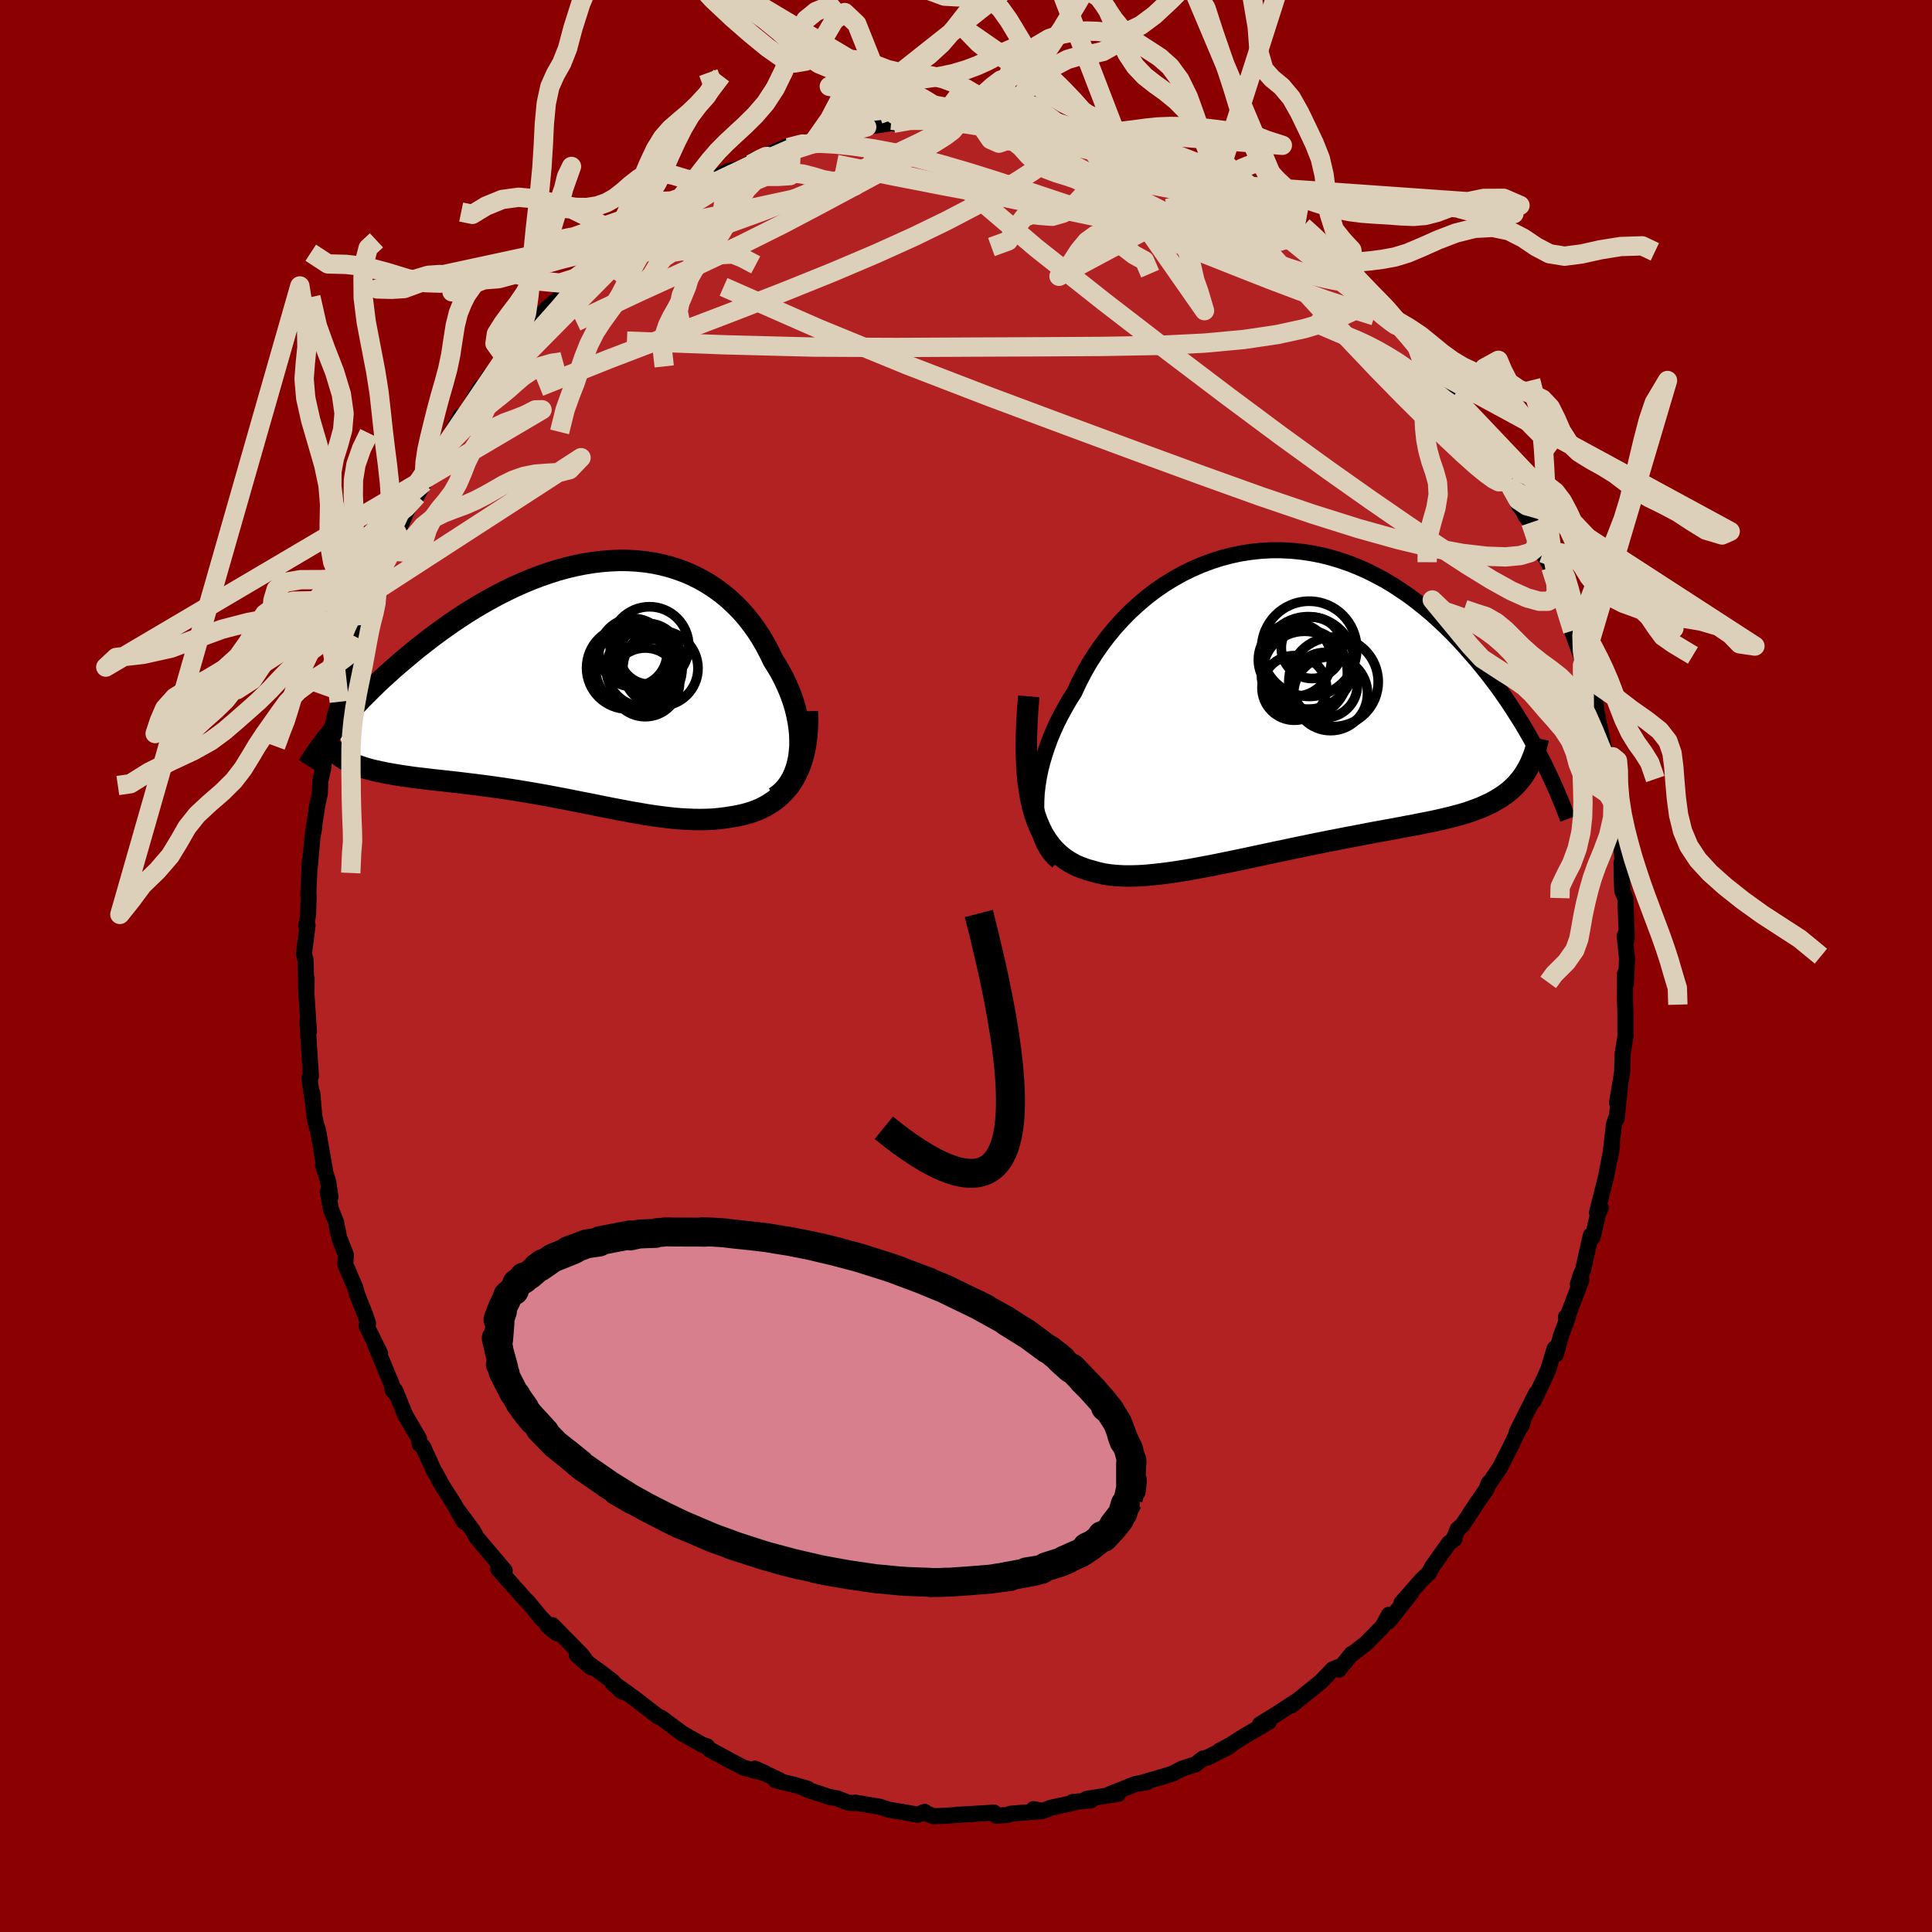 
  <svg viewBox="-100 -100 200 200" xmlns="http://www.w3.org/2000/svg" width="500" height="500" id="face-svg">
    <defs>
      <clipPath id="leftEyeClipPath">
        <polyline points="22.62,7.46 22.67,6.86 22.67,6.24 22.65,5.61 22.58,4.97 22.49,4.33 22.36,3.69 22.21,3.04 22.02,2.39 21.8,1.74 21.55,1.1 21.27,0.46 20.97,-0.17 20.64,-0.8 20.28,-1.41 19.9,-2.01 19.51,-2.82 19.09,-3.62 18.64,-4.39 18.15,-5.14 17.63,-5.86 17.08,-6.55 16.5,-7.21 15.88,-7.83 15.24,-8.42 14.57,-8.97 13.87,-9.48 13.15,-9.95 12.41,-10.38 11.64,-10.77 10.85,-11.12 10.04,-11.42 9.22,-11.68 8.38,-11.9 7.52,-12.08 6.65,-12.21 5.77,-12.3 4.88,-12.35 3.98,-12.36 3.07,-12.32 2.16,-12.25 1.25,-12.14 0.33,-11.99 -0.58,-11.81 -1.5,-11.59 -2.41,-11.34 -3.32,-11.05 -4.22,-10.74 -5.11,-10.4 -6,-10.03 -6.88,-9.64 -7.75,-9.22 -8.6,-8.79 -9.45,-8.33 -10.28,-7.86 -11.09,-7.38 -11.89,-6.88 -12.67,-6.37 -13.44,-5.85 -14.19,-5.32 -14.92,-4.79 -15.63,-4.26 -16.32,-3.72 -17,-3.19 -17.65,-2.65 -18.28,-2.12 -18.9,-1.6 -19.5,-1.07 -20.08,-0.55 -20.65,-0.03 -21.2,0.49 -21.73,1.01 -22.24,1.52 -22.74,2.02 -23.21,2.52 -23.67,3.01 -24.12,3.49 -24.54,3.97 -24.94,4.44 -25.33,4.89 -24.04,8.47 -23.75,8.62 -23.44,8.75 -23.11,8.88 -22.77,9 -22.41,9.12 -22.04,9.23 -21.65,9.33 -21.24,9.43 -20.82,9.52 -20.39,9.61 -19.94,9.7 -19.47,9.78 -18.99,9.86 -18.5,9.94 -17.99,10.01 -17.47,10.09 -16.93,10.16 -16.37,10.22 -15.8,10.29 -15.22,10.36 -14.62,10.42 -14,10.49 -13.38,10.56 -12.74,10.63 -12.09,10.71 -11.43,10.79 -10.76,10.87 -10.08,10.96 -9.39,11.05 -8.69,11.15 -7.99,11.25 -7.28,11.36 -6.56,11.47 -5.84,11.59 -5.11,11.71 -4.38,11.84 -3.64,11.97 -2.9,12.11 -2.16,12.25 -1.42,12.39 -0.68,12.54 0.07,12.69 0.81,12.83 1.55,12.98 2.29,13.13 3.04,13.28 3.77,13.42 4.51,13.56 5.24,13.7 5.97,13.82 6.7,13.95 7.42,14.06 8.14,14.16 8.85,14.25 9.56,14.33 10.26,14.39 10.96,14.43 11.64,14.46 12.32,14.47 13,14.46 13.66,14.43 14.31,14.37 14.96,14.29 15.59,14.19 16.13,14.1 16.65,13.99 17.16,13.86 17.66,13.71 18.15,13.53 18.62,13.33 19.07,13.1 19.51,12.84 19.94,12.56 20.35,12.25 20.73,11.91 21.1,11.53 21.45,11.13 21.77,10.69 22.07,10.21" />
      </clipPath>
      <clipPath id="rightEyeClipPath">
        <polyline points="-26.03,11.2 -26.02,10.47 -25.98,9.72 -25.89,8.95 -25.77,8.17 -25.61,7.37 -25.41,6.57 -25.17,5.75 -24.9,4.94 -24.6,4.12 -24.26,3.3 -23.89,2.49 -23.48,1.68 -23.04,0.87 -22.58,0.07 -22.08,-0.71 -21.61,-1.73 -21.09,-2.73 -20.53,-3.72 -19.92,-4.68 -19.27,-5.62 -18.58,-6.53 -17.85,-7.41 -17.09,-8.25 -16.29,-9.06 -15.46,-9.82 -14.6,-10.55 -13.71,-11.23 -12.8,-11.86 -11.86,-12.44 -10.9,-12.98 -9.92,-13.46 -8.93,-13.89 -7.92,-14.27 -6.9,-14.6 -5.87,-14.87 -4.84,-15.09 -3.8,-15.25 -2.76,-15.36 -1.73,-15.42 -0.69,-15.42 0.34,-15.37 1.37,-15.27 2.39,-15.12 3.39,-14.93 4.39,-14.68 5.37,-14.39 6.33,-14.06 7.29,-13.68 8.22,-13.27 9.13,-12.81 10.03,-12.33 10.9,-11.81 11.75,-11.25 12.58,-10.68 13.39,-10.07 14.17,-9.44 14.94,-8.8 15.67,-8.13 16.39,-7.46 17.08,-6.77 17.75,-6.07 18.4,-5.36 19.02,-4.65 19.63,-3.95 20.21,-3.24 20.78,-2.53 21.32,-1.82 21.85,-1.11 22.35,-0.4 22.84,0.31 23.31,1.02 23.76,1.73 24.2,2.43 24.62,3.13 25.02,3.82 25.4,4.51 25.76,5.18 26.11,5.85 26.45,6.5 24.23,8.15 23.97,8.47 23.7,8.79 23.41,9.08 23.1,9.37 22.78,9.64 22.44,9.89 22.08,10.14 21.7,10.37 21.31,10.6 20.9,10.81 20.46,11.01 20.02,11.21 19.55,11.39 19.06,11.57 18.56,11.74 18.04,11.9 17.49,12.05 16.93,12.2 16.34,12.34 15.74,12.48 15.11,12.62 14.47,12.75 13.8,12.88 13.11,13.02 12.4,13.15 11.67,13.29 10.92,13.43 10.15,13.57 9.37,13.71 8.56,13.86 7.74,14.02 6.91,14.18 6.05,14.34 5.19,14.51 4.31,14.68 3.42,14.86 2.52,15.04 1.61,15.23 0.69,15.42 -0.24,15.62 -1.17,15.81 -2.1,16.01 -3.04,16.21 -3.97,16.41 -4.91,16.61 -5.84,16.8 -6.76,16.99 -7.69,17.18 -8.6,17.35 -9.5,17.52 -10.4,17.68 -11.27,17.82 -12.14,17.95 -12.99,18.06 -13.82,18.15 -14.63,18.23 -15.42,18.28 -16.19,18.3 -16.93,18.3 -17.65,18.26 -18.34,18.2 -19,18.1 -19.64,17.96 -20.25,17.79 -20.82,17.63 -21.37,17.43 -21.91,17.21 -22.42,16.94 -22.91,16.64 -23.37,16.3 -23.81,15.92 -24.23,15.5 -24.62,15.03 -24.99,14.51 -25.33,13.95 -25.64,13.33 -25.92,12.67 -26.18,11.94 -26.4,11.16" />
      </clipPath>
      <filter id="fuzzy">
        <feTurbulence id="turbulence" baseFrequency="0.05" numOctaves="3" type="noise" result="noise" />
        <feDisplacementMap in="SourceGraphic" in2="noise" scale="2" />
      </filter>
      <linearGradient id="rainbowGradient" x1="0%" y1="0%" x2="100%" y2="0%">
        <stop offset="0%" style="stop-color: rgb(167, 133, 106); stop-opacity: 1" />
        <stop offset="50%" style="stop-color: rgb(44, 34, 43); stop-opacity: 1" />
        <stop offset="100%" style="stop-color: rgb(220, 208, 186); stop-opacity: 1" />
      </linearGradient>
    </defs>
    <rect x="-100" y="-100" width="100%" height="100%" fill="rgb(139, 0, 0)" />
    <polyline id="faceContour" points="68.33,1.55 68.29,1.93 68.21,0.82 68.22,3.7 68.26,4.77 68.26,7.34 68.28,7.22 67.98,9.03 67.92,11.02 67.39,14.16 67.72,12.3 67.36,15.78 67.27,15.82 67.07,16.44 66.69,19.78 66.88,18.58 66.25,21.84 65.32,25.54 65.71,25.05 65.44,25.63 64.88,28.05 64.68,27.88 63.87,31.49 63.63,32 63.34,32.94 63.71,32.49 62.3,36.18 62.11,36.34 62.31,36.34 61.58,38.32 61.07,40.2 60.93,39.61 60.28,41.76 59.93,42.55 58.76,45.03 59.03,44.23 57.02,48.22 57.53,47.56 57.68,47.01 56.41,49.69 55.28,51.92 54.12,53.63 54.11,53.53 53.87,54.18 52.97,55.48 51.38,57.89 50.89,58.31 50.49,59.32 50.57,59.32 49.99,59.75 48.26,62.2 47.92,62.84 47.17,63.55 45.08,65.93 46.09,64.9 43.72,67.87 43.78,67.16 43.13,68.37 41.37,70.16 40.01,71.2 39.93,71.2 38.6,72.84 38.61,72.55 37.95,72.82 36.75,74.08 35.74,74.89 33.67,76.56 34.05,76.2 32.13,77.46 30.43,78.5 31.35,78.07 31.34,78.24 28.51,79.91 27.47,80.58 26.2,81.27 27.18,80.84 24.98,81.95 24.57,82.02 23.75,82.65 22.42,83.07 21.42,83.59 20.44,83.9 17.98,84.62 18.73,84.5 17.57,84.67 14.87,85.74 15.75,85.7 12.48,86.22 12.92,86.38 11.03,86.54 11.22,86.61 8.78,87.14 7.95,87.47 7,87.28 7.9,87.49 4.59,87.76 4.3,87.89 3.12,87.95 2.89,87.64 0.5,87.79 -0.85,87.86 -0.49,87.85 -2.13,87.97 -3.34,88.01 -4.12,87.72 -4.28,87.56 -5,87.86 -6.63,87.56 -7.96,87.35 -8.9,87.04 -11.46,86.61 -11.61,86.65 -12.21,86.61 -13.31,86.17 -14.21,86 -16.52,85.23 -16.39,85.17 -17.91,84.73 -19.72,84.3 -19.32,84.28 -21.85,83.09 -20.78,83.57 -23.02,82.99 -24.51,82.21 -26.53,81.11 -26.82,80.77 -27.28,80.63 -27.95,80.25 -29.36,79.45 -30.82,78.37 -31.33,77.98 -31.56,77.82 -31.89,77.68 -34.15,75.94 -35.74,74.78 -36.6,74.2 -35.6,75.12 -36.6,74.05 -37.86,73.09 -40.28,71.33 -38.81,72.62 -39.83,71.28 -42.83,68.23 -43.36,68.26 -42.4,69.06 -43.97,67.51 -45.36,65.82 -45.68,65.51 -45.99,65.16 -48.43,62.41 -48.28,62.3 -47.75,62.6 -50.7,59.11 -50.75,58.99 -51.02,58.48 -52.74,56.17 -51.98,57.52 -53.01,55.68 -54.23,53.77 -54.92,52.49 -55.07,52.27 -56.21,49.76 -56.55,49.5 -56.62,48.94 -58.05,46.49 -59.08,43.96 -59.12,44.18 -59.18,43.83 -59.34,43.94 -59.47,43.25 -61.2,39.1 -60.66,40.09 -62.04,37.29 -61.9,36.99 -62.19,36.11 -63.04,33.98 -63.21,33.33 -64.26,30.88 -64.19,29.9 -64.88,28.16 -65.22,26.49 -65.74,25.19 -66.07,23.37 -65.79,23.9 -66.02,22.36 -66.55,20.63 -66.37,21.08 -67.08,17.01 -67.27,16.43 -67.46,15.58 -67.67,13.16 -67.66,13.8 -67.97,11.57 -67.81,11.41 -67.95,9.33 -68.18,5.67 -68.02,6.78 -68.32,2.25 -68.26,1.3 -68.28,3.06 -68.37,-0.66 -68.54,-1.25 -68.16,-4.22 -68.3,-4.16 -68.11,-5.3 -68.05,-7.22 -68.09,-7.34 -67.93,-10.88 -67.93,-10.27 -67.65,-13.38 -67.46,-14.35 -67.62,-13.58 -67.15,-16.67 -66.89,-17.83 -66.84,-19.16 -66.57,-20.34 -66.46,-21.15 -66.08,-22.96 -65.64,-24.23 -65.71,-24.3 -65.27,-26.15 -64.88,-27.35 -63.84,-31.21 -63.95,-31.11 -63.06,-34.02 -63.16,-33.44 -62.64,-35.29 -62.39,-35.96 -62.36,-35.92 -61.24,-39.13 -61.77,-37.72 -60.6,-40.46 -59.47,-42.95 -58.9,-44.85 -58.58,-45.3 -58.99,-44.62 -57.79,-47.32 -56.84,-48.69 -56.1,-50.07 -56.05,-50.38 -55.37,-51.3 -54.45,-53.66 -54.74,-52.67 -53.54,-54.66 -52.3,-56.93 -52.32,-56.26 -50.98,-58.61 -50.25,-59.88 -50.17,-59.59 -49.46,-60.88 -47.72,-63.01 -47.91,-62.84 -47.89,-62.95 -46.34,-64.61 -44.66,-66.61 -44.7,-66.76 -44.54,-66.82 -43.46,-67.99 -40.94,-70.15 -40.63,-70.92 -39.23,-72.11 -39.49,-71.96 -38.32,-72.86 -37.17,-73.85 -36.65,-74.27 -35.64,-74.82 -34.94,-75.81 -34.04,-76.02 -34.08,-76.24 -32.77,-77.49 -31.83,-78.15 -29.79,-79.25 -29.87,-79.41 -28.45,-79.75 -28.11,-80.16 -25.7,-81.56 -26.4,-81.3 -24.66,-82.25 -22.73,-82.73 -23.72,-82.25 -21.77,-83.5 -19.86,-84.25 -18.51,-84.84 -18.09,-84.67 -15.35,-85.57 -15.82,-85.31 -15.62,-85.53 -13.41,-86.29 -12.32,-86.3 -11.58,-86.79 -8.78,-87.12 -10.73,-86.8 -7.13,-87.34 -7.73,-87.55 -7.52,-87.24 -5.81,-87.83 -4.01,-87.72 -2.82,-87.91 -2.32,-88.06 -0.02,-88.14 2.11,-87.83 0.96,-87.86 3.55,-87.72 3.85,-87.83 3.1,-87.68 6.39,-87.65 6.04,-87.77 6.29,-87.72 7.68,-87.29 8.08,-87.24 12.02,-86.44 11.67,-86.49 13.53,-86.03 13.22,-86.29 14.51,-85.9 14.76,-85.68 16.54,-85.44 17.7,-84.82 17.91,-84.93 19.37,-84.52 21.65,-83.36 22.16,-83.33 23.62,-82.75 24.17,-82.25 26,-81.35 25.85,-81.48 27.28,-80.86 27.21,-80.87 28.98,-79.64 30.34,-78.71 30.69,-78.47 32.86,-77.04 34.01,-76.38 34.02,-76.25 34.57,-75.86 35.51,-75.33 37.33,-73.41 37.45,-73.32 38.63,-72.64 40.28,-71 39.6,-71.76 42.57,-69.06 42.55,-68.45 42.9,-68.52 42.66,-68.87 43.48,-67.72 44.41,-66.74 45.79,-65.33 46.69,-64.11 47.2,-63.55 48.93,-61.37 49.48,-61.02 51.18,-58.22 50.2,-59.41 51.2,-58.55 51.65,-57.86 52.76,-55.64 53.23,-55.18 54.11,-53.63 54.45,-53.27 54.95,-52.46 55.08,-52.14 56.47,-49.45 57.2,-47.74 57.72,-47.07 57.89,-46.65 58.47,-45.9 59.68,-43.11 59.71,-42.75 60.25,-41.83 60.55,-41.26 61.55,-38.52 61.39,-38.98 62.21,-36.51 62.8,-34.71 62.43,-35.51 63.94,-31.37 63.83,-32.06 64.33,-29.55 64.03,-30.53 64.82,-27.69 65.22,-26.94 65.24,-26.46 66.23,-21.64 66.27,-21.3 66.26,-21.93 66.58,-20.18 66.82,-18.12 67.08,-17.35 67.17,-15.59 67.8,-12.88 68.01,-10.42 67.86,-10.69 67.88,-9.22 67.94,-7.77 68.26,-6.97 68.38,-3.65 68.4,-2.74 68.18,-3.13 68.43,-0.79 68.33,1.55 68.29,1.93" fill="rgb(178, 34, 34)" stroke="black" stroke-width="1.667" stroke-linejoin="round" filter="url(#fuzzy)" />
    <g transform="translate(33.3 -27.62)">
      <polyline id="rightCountour" points="-26.03,11.2 -26.02,10.47 -25.98,9.72 -25.89,8.95 -25.77,8.17 -25.61,7.37 -25.41,6.57 -25.17,5.75 -24.9,4.94 -24.6,4.12 -24.26,3.3 -23.89,2.49 -23.48,1.68 -23.04,0.87 -22.58,0.07 -22.08,-0.71 -21.61,-1.73 -21.09,-2.73 -20.53,-3.72 -19.92,-4.68 -19.27,-5.62 -18.58,-6.53 -17.85,-7.41 -17.09,-8.25 -16.29,-9.06 -15.46,-9.82 -14.6,-10.55 -13.71,-11.23 -12.8,-11.86 -11.86,-12.44 -10.9,-12.98 -9.92,-13.46 -8.93,-13.89 -7.92,-14.27 -6.9,-14.6 -5.87,-14.87 -4.84,-15.09 -3.8,-15.25 -2.76,-15.36 -1.73,-15.42 -0.69,-15.42 0.34,-15.37 1.37,-15.27 2.39,-15.12 3.39,-14.93 4.39,-14.68 5.37,-14.39 6.33,-14.06 7.29,-13.68 8.22,-13.27 9.13,-12.81 10.03,-12.33 10.9,-11.81 11.75,-11.25 12.58,-10.68 13.39,-10.07 14.17,-9.44 14.94,-8.8 15.67,-8.13 16.39,-7.46 17.08,-6.77 17.75,-6.07 18.4,-5.36 19.02,-4.65 19.63,-3.95 20.21,-3.24 20.78,-2.53 21.32,-1.82 21.85,-1.11 22.35,-0.4 22.84,0.31 23.31,1.02 23.76,1.73 24.2,2.43 24.62,3.13 25.02,3.82 25.4,4.51 25.76,5.18 26.11,5.85 26.45,6.5 24.23,8.15 23.97,8.47 23.7,8.79 23.41,9.08 23.1,9.37 22.78,9.64 22.44,9.89 22.08,10.14 21.7,10.37 21.31,10.6 20.9,10.81 20.46,11.01 20.02,11.21 19.55,11.39 19.06,11.57 18.56,11.74 18.04,11.9 17.49,12.05 16.93,12.2 16.34,12.34 15.74,12.48 15.11,12.62 14.47,12.75 13.8,12.88 13.11,13.02 12.4,13.15 11.67,13.29 10.92,13.43 10.15,13.57 9.37,13.71 8.56,13.86 7.74,14.02 6.91,14.18 6.05,14.34 5.19,14.51 4.31,14.68 3.42,14.86 2.52,15.04 1.61,15.23 0.69,15.42 -0.24,15.62 -1.17,15.81 -2.1,16.01 -3.04,16.21 -3.97,16.41 -4.91,16.61 -5.84,16.8 -6.76,16.99 -7.69,17.18 -8.6,17.35 -9.5,17.52 -10.4,17.68 -11.27,17.82 -12.14,17.95 -12.99,18.06 -13.82,18.15 -14.63,18.23 -15.42,18.28 -16.19,18.3 -16.93,18.3 -17.65,18.26 -18.34,18.2 -19,18.1 -19.64,17.96 -20.25,17.79 -20.82,17.63 -21.37,17.43 -21.91,17.21 -22.42,16.94 -22.91,16.64 -23.37,16.3 -23.81,15.92 -24.23,15.5 -24.62,15.03 -24.99,14.51 -25.33,13.95 -25.64,13.33 -25.92,12.67 -26.18,11.94 -26.4,11.16" fill="white" stroke="white" stroke-width="0" stroke-linejoin="round" filter="url(#fuzzy)" />
    </g>
    <g transform="translate(-39.86 -29.63)">
      <polyline id="leftCountour" points="22.62,7.46 22.67,6.86 22.67,6.24 22.65,5.61 22.58,4.97 22.49,4.33 22.36,3.69 22.21,3.04 22.02,2.39 21.8,1.74 21.55,1.1 21.27,0.46 20.97,-0.17 20.64,-0.8 20.28,-1.41 19.9,-2.01 19.51,-2.82 19.09,-3.62 18.64,-4.39 18.15,-5.14 17.63,-5.86 17.08,-6.55 16.5,-7.21 15.88,-7.83 15.24,-8.42 14.57,-8.97 13.87,-9.48 13.15,-9.95 12.41,-10.38 11.64,-10.77 10.85,-11.12 10.04,-11.42 9.22,-11.68 8.38,-11.9 7.52,-12.08 6.65,-12.21 5.77,-12.3 4.88,-12.35 3.98,-12.36 3.07,-12.32 2.16,-12.25 1.25,-12.14 0.33,-11.99 -0.58,-11.81 -1.5,-11.59 -2.41,-11.34 -3.32,-11.05 -4.22,-10.74 -5.11,-10.4 -6,-10.03 -6.88,-9.64 -7.75,-9.22 -8.6,-8.79 -9.45,-8.33 -10.28,-7.86 -11.09,-7.38 -11.89,-6.88 -12.67,-6.37 -13.44,-5.85 -14.19,-5.32 -14.92,-4.79 -15.63,-4.26 -16.32,-3.72 -17,-3.19 -17.65,-2.65 -18.28,-2.12 -18.9,-1.6 -19.5,-1.07 -20.08,-0.55 -20.65,-0.03 -21.2,0.49 -21.73,1.01 -22.24,1.52 -22.74,2.02 -23.21,2.52 -23.67,3.01 -24.12,3.49 -24.54,3.97 -24.94,4.44 -25.33,4.89 -24.04,8.47 -23.75,8.62 -23.44,8.75 -23.11,8.88 -22.77,9 -22.41,9.12 -22.04,9.23 -21.65,9.33 -21.24,9.43 -20.82,9.52 -20.39,9.61 -19.94,9.7 -19.47,9.78 -18.99,9.86 -18.5,9.94 -17.99,10.01 -17.47,10.09 -16.93,10.16 -16.37,10.22 -15.8,10.29 -15.22,10.36 -14.62,10.42 -14,10.49 -13.38,10.56 -12.74,10.63 -12.09,10.71 -11.43,10.79 -10.76,10.87 -10.08,10.96 -9.39,11.05 -8.69,11.15 -7.99,11.25 -7.28,11.36 -6.56,11.47 -5.84,11.59 -5.11,11.71 -4.38,11.84 -3.64,11.97 -2.9,12.11 -2.16,12.25 -1.42,12.39 -0.68,12.54 0.07,12.69 0.81,12.83 1.55,12.98 2.29,13.13 3.04,13.28 3.77,13.42 4.51,13.56 5.24,13.7 5.97,13.82 6.7,13.95 7.42,14.06 8.14,14.16 8.85,14.25 9.56,14.33 10.26,14.39 10.96,14.43 11.64,14.46 12.32,14.47 13,14.46 13.66,14.43 14.31,14.37 14.96,14.29 15.59,14.19 16.13,14.1 16.65,13.99 17.16,13.86 17.66,13.71 18.15,13.53 18.62,13.33 19.07,13.1 19.51,12.84 19.94,12.56 20.35,12.25 20.73,11.91 21.1,11.53 21.45,11.13 21.77,10.69 22.07,10.21" fill="white" stroke="white" stroke-width="0" stroke-linejoin="round" filter="url(#fuzzy)" />
    </g>
    <g transform="translate(33.3 -27.62)">
      <polyline id="rightUpper" points="-23.81,16.8 -24.23,16.43 -24.6,16.01 -24.92,15.54 -25.21,15.03 -25.45,14.48 -25.65,13.88 -25.8,13.26 -25.92,12.6 -26,11.92 -26.03,11.2 -26.02,10.47 -25.98,9.72 -25.89,8.95 -25.77,8.17 -25.61,7.37 -25.41,6.57 -25.17,5.75 -24.9,4.94 -24.6,4.12 -24.26,3.3 -23.89,2.49 -23.48,1.68 -23.04,0.87 -22.58,0.07 -22.08,-0.71 -21.61,-1.73 -21.09,-2.73 -20.53,-3.72 -19.92,-4.68 -19.27,-5.62 -18.58,-6.53 -17.85,-7.41 -17.09,-8.25 -16.29,-9.06 -15.46,-9.82 -14.6,-10.55 -13.71,-11.23 -12.8,-11.86 -11.86,-12.44 -10.9,-12.98 -9.92,-13.46 -8.93,-13.89 -7.92,-14.27 -6.9,-14.6 -5.87,-14.87 -4.84,-15.09 -3.8,-15.25 -2.76,-15.36 -1.73,-15.42 -0.69,-15.42 0.34,-15.37 1.37,-15.27 2.39,-15.12 3.39,-14.93 4.39,-14.68 5.37,-14.39 6.33,-14.06 7.29,-13.68 8.22,-13.27 9.13,-12.81 10.03,-12.33 10.9,-11.81 11.75,-11.25 12.58,-10.68 13.39,-10.07 14.17,-9.44 14.94,-8.8 15.67,-8.13 16.39,-7.46 17.08,-6.77 17.75,-6.07 18.4,-5.36 19.02,-4.65 19.63,-3.95 20.21,-3.24 20.78,-2.53 21.32,-1.82 21.85,-1.11 22.35,-0.4 22.84,0.31 23.31,1.02 23.76,1.73 24.2,2.43 24.62,3.13 25.02,3.82 25.4,4.51 25.76,5.18 26.11,5.85 26.45,6.5 26.77,7.15 27.07,7.78 27.36,8.4 27.64,9.01 27.9,9.61 28.14,10.19 28.38,10.76 28.6,11.32 28.81,11.86 29.01,12.39" fill="none" stroke="black" stroke-width="1.667" stroke-linejoin="round" filter="url(#fuzzy)" />
      <polyline id="rightLower" points="-26.8,-0.29 -26.92,1.18 -27,2.58 -27.05,3.9 -27.06,5.14 -27.03,6.31 -26.97,7.42 -26.88,8.45 -26.75,9.41 -26.59,10.32 -26.4,11.16 -26.18,11.94 -25.92,12.67 -25.64,13.33 -25.33,13.95 -24.99,14.51 -24.62,15.03 -24.23,15.5 -23.81,15.92 -23.37,16.3 -22.91,16.64 -22.42,16.94 -21.91,17.21 -21.37,17.43 -20.82,17.63 -20.25,17.79 -19.64,17.96 -19,18.1 -18.34,18.2 -17.65,18.26 -16.93,18.3 -16.19,18.3 -15.42,18.28 -14.63,18.23 -13.82,18.15 -12.99,18.06 -12.14,17.95 -11.27,17.82 -10.4,17.68 -9.5,17.52 -8.6,17.35 -7.69,17.18 -6.76,16.99 -5.84,16.8 -4.91,16.61 -3.97,16.41 -3.04,16.21 -2.1,16.01 -1.17,15.81 -0.24,15.62 0.69,15.42 1.61,15.23 2.52,15.04 3.42,14.86 4.31,14.68 5.19,14.51 6.05,14.34 6.91,14.18 7.74,14.02 8.56,13.86 9.37,13.71 10.15,13.57 10.92,13.43 11.67,13.29 12.4,13.15 13.11,13.02 13.8,12.88 14.47,12.75 15.11,12.62 15.74,12.48 16.34,12.34 16.93,12.2 17.49,12.05 18.04,11.9 18.56,11.74 19.06,11.57 19.55,11.39 20.02,11.21 20.46,11.01 20.9,10.81 21.31,10.6 21.7,10.37 22.08,10.14 22.44,9.89 22.78,9.64 23.1,9.37 23.41,9.08 23.7,8.79 23.97,8.47 24.23,8.15 24.47,7.81 24.69,7.45 24.9,7.08 25.1,6.7 25.27,6.29 25.44,5.88 25.59,5.45 25.72,5 25.84,4.54 25.95,4.06" fill="none" stroke="black" stroke-width="2.222" stroke-linejoin="round" filter="url(#fuzzy)" />
      <circle r="3.178" cx="2.515" cy="-5.321" stroke="black" fill="none" stroke-width="1.0" filter="url(#fuzzy)" clip-path="url(#rightEyeClipPath)" /><circle r="4.628" cx="4.745" cy="-1.796" stroke="black" fill="none" stroke-width="1.0" filter="url(#fuzzy)" clip-path="url(#rightEyeClipPath)" /><circle r="4.928" cx="2.225" cy="-5.216" stroke="black" fill="none" stroke-width="1.0" filter="url(#fuzzy)" clip-path="url(#rightEyeClipPath)" /><circle r="3.344" cx="0.685" cy="-1.166" stroke="black" fill="none" stroke-width="1.0" filter="url(#fuzzy)" clip-path="url(#rightEyeClipPath)" /><circle r="3.826" cx="4.44" cy="-0.571" stroke="black" fill="none" stroke-width="1.0" filter="url(#fuzzy)" clip-path="url(#rightEyeClipPath)" /><circle r="3.378" cx="3.835" cy="-1.456" stroke="black" fill="none" stroke-width="1.0" filter="url(#fuzzy)" clip-path="url(#rightEyeClipPath)" /><circle r="4.786" cx="2.115" cy="-3.756" stroke="black" fill="none" stroke-width="1.0" filter="url(#fuzzy)" clip-path="url(#rightEyeClipPath)" /><circle r="4.386" cx="1.815" cy="-2.801" stroke="black" fill="none" stroke-width="1.0" filter="url(#fuzzy)" clip-path="url(#rightEyeClipPath)" /><circle r="3.784" cx="0.75" cy="-4.081" stroke="black" fill="none" stroke-width="1.0" filter="url(#fuzzy)" clip-path="url(#rightEyeClipPath)" /><circle r="4.468" cx="1.75" cy="-2.566" stroke="black" fill="none" stroke-width="1.0" filter="url(#fuzzy)" clip-path="url(#rightEyeClipPath)" />
      </g>
    <g transform="translate(-39.86 -29.63)">
      <polyline id="leftUpper" points="20.1,12.16 20.53,11.85 20.93,11.49 21.28,11.09 21.59,10.65 21.86,10.19 22.09,9.69 22.28,9.16 22.43,8.62 22.55,8.05 22.62,7.46 22.67,6.86 22.67,6.24 22.65,5.61 22.58,4.97 22.49,4.33 22.36,3.69 22.21,3.04 22.02,2.39 21.8,1.74 21.55,1.1 21.27,0.46 20.97,-0.17 20.64,-0.8 20.28,-1.41 19.9,-2.01 19.51,-2.82 19.09,-3.62 18.64,-4.39 18.15,-5.14 17.63,-5.86 17.08,-6.55 16.5,-7.21 15.88,-7.83 15.24,-8.42 14.57,-8.97 13.87,-9.48 13.15,-9.95 12.41,-10.38 11.64,-10.77 10.85,-11.12 10.04,-11.42 9.22,-11.68 8.38,-11.9 7.52,-12.08 6.65,-12.21 5.77,-12.3 4.88,-12.35 3.98,-12.36 3.07,-12.32 2.16,-12.25 1.25,-12.14 0.33,-11.99 -0.58,-11.81 -1.5,-11.59 -2.41,-11.34 -3.32,-11.05 -4.22,-10.74 -5.11,-10.4 -6,-10.03 -6.88,-9.64 -7.75,-9.22 -8.6,-8.79 -9.45,-8.33 -10.28,-7.86 -11.09,-7.38 -11.89,-6.88 -12.67,-6.37 -13.44,-5.85 -14.19,-5.32 -14.92,-4.79 -15.63,-4.26 -16.32,-3.72 -17,-3.19 -17.65,-2.65 -18.28,-2.12 -18.9,-1.6 -19.5,-1.07 -20.08,-0.55 -20.65,-0.03 -21.2,0.49 -21.73,1.01 -22.24,1.52 -22.74,2.02 -23.21,2.52 -23.67,3.01 -24.12,3.49 -24.54,3.97 -24.94,4.44 -25.33,4.89 -25.7,5.34 -26.05,5.78 -26.39,6.21 -26.71,6.63 -27.01,7.03 -27.29,7.43 -27.56,7.81 -27.81,8.19 -28.05,8.55 -28.27,8.9" fill="none" stroke="black" stroke-width="2.222" stroke-linejoin="round" filter="url(#fuzzy)" />
      <polyline id="leftLower" points="23.44,3.25 23.46,4.14 23.44,4.99 23.38,5.79 23.29,6.55 23.16,7.26 23,7.93 22.81,8.56 22.59,9.15 22.34,9.7 22.07,10.21 21.77,10.69 21.45,11.13 21.1,11.53 20.73,11.91 20.35,12.25 19.94,12.56 19.51,12.84 19.07,13.1 18.62,13.33 18.15,13.53 17.66,13.71 17.16,13.86 16.65,13.99 16.13,14.1 15.59,14.19 14.96,14.29 14.31,14.37 13.66,14.43 13,14.46 12.32,14.47 11.64,14.46 10.96,14.43 10.26,14.39 9.56,14.33 8.85,14.25 8.14,14.16 7.42,14.06 6.7,13.95 5.97,13.82 5.24,13.7 4.51,13.56 3.77,13.42 3.04,13.28 2.29,13.13 1.55,12.98 0.81,12.83 0.07,12.69 -0.68,12.54 -1.42,12.39 -2.16,12.25 -2.9,12.11 -3.64,11.97 -4.38,11.84 -5.11,11.71 -5.84,11.59 -6.56,11.47 -7.28,11.36 -7.99,11.25 -8.69,11.15 -9.39,11.05 -10.08,10.96 -10.76,10.87 -11.43,10.79 -12.09,10.71 -12.74,10.63 -13.38,10.56 -14,10.49 -14.62,10.42 -15.22,10.36 -15.8,10.29 -16.37,10.22 -16.93,10.16 -17.47,10.09 -17.99,10.01 -18.5,9.94 -18.99,9.86 -19.47,9.78 -19.94,9.7 -20.39,9.61 -20.82,9.52 -21.24,9.43 -21.65,9.33 -22.04,9.23 -22.41,9.12 -22.77,9 -23.11,8.88 -23.44,8.75 -23.75,8.62 -24.04,8.47 -24.32,8.32 -24.58,8.17 -24.82,8 -25.04,7.83 -25.25,7.65 -25.45,7.46 -25.62,7.27 -25.78,7.06 -25.93,6.85 -26.06,6.63" fill="none" stroke="black" stroke-width="2.222" stroke-linejoin="round" filter="url(#fuzzy)" />
      <circle r="3.046" cx="7.259" cy="-1.164" stroke="black" fill="none" stroke-width="1.0" filter="url(#fuzzy)" clip-path="url(#leftEyeClipPath)" /><circle r="3.924" cx="6.544" cy="-1.134" stroke="black" fill="none" stroke-width="1.0" filter="url(#fuzzy)" clip-path="url(#leftEyeClipPath)" /><circle r="4.474" cx="5.964" cy="-1.309" stroke="black" fill="none" stroke-width="1.0" filter="url(#fuzzy)" clip-path="url(#leftEyeClipPath)" /><circle r="3.534" cx="5.394" cy="-2.814" stroke="black" fill="none" stroke-width="1.0" filter="url(#fuzzy)" clip-path="url(#leftEyeClipPath)" /><circle r="3.888" cx="8.229" cy="-1.179" stroke="black" fill="none" stroke-width="1.0" filter="url(#fuzzy)" clip-path="url(#leftEyeClipPath)" /><circle r="4.072" cx="7.094" cy="-3.489" stroke="black" fill="none" stroke-width="1.0" filter="url(#fuzzy)" clip-path="url(#leftEyeClipPath)" /><circle r="3.412" cx="6.879" cy="-2.429" stroke="black" fill="none" stroke-width="1.0" filter="url(#fuzzy)" clip-path="url(#leftEyeClipPath)" /><circle r="3.09" cx="7.069" cy="-2.634" stroke="black" fill="none" stroke-width="1.0" filter="url(#fuzzy)" clip-path="url(#leftEyeClipPath)" /><circle r="3.556" cx="6.654" cy="0.266" stroke="black" fill="none" stroke-width="1.0" filter="url(#fuzzy)" clip-path="url(#leftEyeClipPath)" /><circle r="4.262" cx="4.844" cy="-1.234" stroke="black" fill="none" stroke-width="1.0" filter="url(#fuzzy)" clip-path="url(#leftEyeClipPath)" />
    </g>
    <g id="hairs">
      <polyline points="-29.79,-79.25 -29.35,-79.5 -28.35,-79.97 -27.08,-80.59 -25.7,-81.27 -24.28,-81.94 -22.88,-82.56 -21.54,-83.13 -20.29,-83.66 -19.17,-84.15 -18.21,-84.57 -17.46,-84.88 -17,-85.06 -16.94,-85.09 -17.39,-84.98 -18.4,-84.72" fill="none" stroke="rgb(220, 208, 186)" stroke-width="2" stroke-linejoin="round" filter="url(#fuzzy)" /><polyline points="-38.32,-72.86 -37.37,-73.65 -36.49,-74.33 -35.64,-74.99 -34.84,-75.61 -34.14,-76.18 -33.52,-76.67 -32.99,-77.09 -32.59,-77.37 -32.38,-77.48 -32.45,-77.35 -32.88,-76.95 -33.72,-76.27 -35.02,-75.27 -36.92,-73.86" fill="none" stroke="rgb(220, 208, 186)" stroke-width="2" stroke-linejoin="round" filter="url(#fuzzy)" /><polyline points="-4.01,-87.72 -3.05,-87.85 -2.14,-87.84 -1.38,-87.67 -0.97,-87.38 -0.98,-86.99 -1.39,-86.49 -2.19,-85.89 -3.36,-85.16 -4.91,-84.3 -6.84,-83.26 -9.19,-82.01 -11.97,-80.52 -15.22,-78.78 -18.98,-76.8 -23.31,-74.64 -28.24,-72.32 -33.86,-69.76 -40.35,-66.7" fill="none" stroke="rgb(220, 208, 186)" stroke-width="2" stroke-linejoin="round" filter="url(#fuzzy)" /><polyline points="-7.52,-87.24 -5.78,-87.54 -3.91,-87.55 -1.94,-87.4 0.2,-87.14 2.45,-86.78 4.74,-86.34 7.02,-85.84 9.26,-85.31 11.46,-84.78 13.59,-84.28 15.63,-83.82 17.56,-83.41 19.36,-83.05 21.06,-82.71 22.71,-82.34 24.34,-81.92" fill="none" stroke="rgb(220, 208, 186)" stroke-width="2" stroke-linejoin="round" filter="url(#fuzzy)" /><polyline points="54.11,-53.63 54.44,-53.19 54.77,-52.57 55.11,-51.79 55.39,-51.01 55.51,-50.42 55.44,-50.13 55.14,-50.13 54.61,-50.41 53.84,-50.97 52.79,-51.83 51.44,-53.04 49.75,-54.63 47.72,-56.6 45.34,-58.96 42.63,-61.73 39.6,-64.92 36.23,-68.55 32.47,-72.66 28.24,-77.38" fill="none" stroke="rgb(220, 208, 186)" stroke-width="2" stroke-linejoin="round" filter="url(#fuzzy)" /><polyline points="35.51,-75.33 36.75,-74.06 37.59,-73.3 38.31,-72.66 38.92,-72.07 39.36,-71.54 39.58,-71.15 39.55,-70.91 39.27,-70.83 38.78,-70.87 38.11,-70.99 37.27,-71.16 36.22,-71.41 34.91,-71.77 33.28,-72.29 31.29,-73.03 28.92,-74.01 26.19,-75.26 23.08,-76.77 19.61,-78.52 15.77,-80.49 11.59,-82.67 6.89,-85.09" fill="none" stroke="rgb(220, 208, 186)" stroke-width="2" stroke-linejoin="round" filter="url(#fuzzy)" /><polyline points="7.68,-87.29 8.81,-87.03 10.04,-86.64 10.75,-86.25 10.95,-85.85 10.76,-85.39 10.27,-84.84 9.5,-84.16 8.46,-83.35 7.1,-82.4 5.41,-81.3 3.35,-80.05 0.89,-78.66 -2.02,-77.14 -5.42,-75.49 -9.34,-73.72 -13.79,-71.83 -18.77,-69.82 -24.29,-67.67 -30.35,-65.36 -36.93,-62.84 -44.15,-59.96" fill="none" stroke="rgb(220, 208, 186)" stroke-width="2" stroke-linejoin="round" filter="url(#fuzzy)" /><polyline points="13.22,-86.29 14.3,-85.9 15.48,-85.44 16.83,-84.87 18.33,-84.19 19.95,-83.4 21.67,-82.53 23.43,-81.59 25.18,-80.64 26.85,-79.7 28.42,-78.8 29.89,-77.94 31.25,-77.13 32.54,-76.33 33.77,-75.55 34.94,-74.8 35.99,-74.11 36.86,-73.56 37.47,-73.22 37.76,-73.09 37.74,-73.17 37.48,-73.36" fill="none" stroke="rgb(220, 208, 186)" stroke-width="2" stroke-linejoin="round" filter="url(#fuzzy)" /><polyline points="27.28,-80.86 27.74,-80.5 28.61,-79.84 29.48,-79.16 30.18,-78.55 30.66,-78.03 30.86,-77.62 30.79,-77.29 30.45,-77.01 29.88,-76.78 29.07,-76.59 28.02,-76.46 26.7,-76.4 25.06,-76.43 23.08,-76.56 20.7,-76.81 17.89,-77.19 14.64,-77.71 10.96,-78.34 6.91,-79.06 2.52,-79.86 -2.26,-80.76 -7.54,-81.79 -13.4,-82.98" fill="none" stroke="rgb(220, 208, 186)" stroke-width="2" stroke-linejoin="round" filter="url(#fuzzy)" /><polyline points="42.57,-69.06 42.44,-68.73 41.99,-68.59 41.27,-68.35 40.29,-67.9 38.98,-67.3 37.26,-66.64 35.03,-65.98 32.23,-65.37 28.79,-64.86 24.67,-64.48 19.82,-64.24 14.21,-64.14 7.84,-64.1 0.69,-64.07 -7.22,-64.03 -15.83,-64.07 -25.1,-64.31 -35.1,-64.69" fill="none" stroke="rgb(220, 208, 186)" stroke-width="2" stroke-linejoin="round" filter="url(#fuzzy)" /><polyline points="23.62,-82.75 24.5,-82.14 25.58,-81.44 26.71,-80.69 27.94,-79.82 29.32,-78.78 30.83,-77.6 32.43,-76.32 34.07,-75 35.66,-73.71 37.18,-72.46 38.59,-71.28 39.91,-70.15 41.14,-69.09 42.26,-68.11 43.22,-67.3 43.97,-66.71 44.46,-66.36 44.69,-66.27 44.63,-66.45 44.23,-66.93" fill="none" stroke="rgb(220, 208, 186)" stroke-width="2" stroke-linejoin="round" filter="url(#fuzzy)" /><polyline points="60.55,-41.26 61.07,-39.6 61.11,-38.7 60.83,-38.09 60.25,-37.76 59.34,-37.76 58.07,-38.11 56.42,-38.85 54.37,-39.99 51.9,-41.51 49.02,-43.39 45.7,-45.62 41.88,-48.25 37.53,-51.32 32.6,-54.89 27.09,-58.99 20.98,-63.62 14.32,-68.75 7.22,-74.37 -0.06,-80.57" fill="none" stroke="rgb(220, 208, 186)" stroke-width="2" stroke-linejoin="round" filter="url(#fuzzy)" /><polyline points="-18.09,-84.67 -16.32,-85.12 -15.1,-85.17 -13.62,-85.09 -11.78,-84.9 -9.65,-84.6 -7.33,-84.16 -4.9,-83.6 -2.37,-82.92 0.26,-82.15 3.01,-81.29 5.9,-80.34 8.94,-79.33 12.11,-78.27 15.38,-77.15 18.7,-75.98 22.03,-74.75 25.32,-73.49 28.52,-72.22 31.58,-71.02 34.47,-69.93 37.2,-68.95 39.82,-68.08 42.29,-67.3" fill="none" stroke="rgb(220, 208, 186)" stroke-width="2" stroke-linejoin="round" filter="url(#fuzzy)" /><polyline points="58.47,-45.9 59.08,-44.1 58.98,-43.26 58.39,-42.79 57.37,-42.49 55.87,-42.35 53.88,-42.42 51.38,-42.71 48.35,-43.27 44.77,-44.13 40.61,-45.29 35.85,-46.79 30.47,-48.62 24.45,-50.78 17.79,-53.22 10.47,-55.93 2.51,-58.9 -6.08,-62.21 -15.27,-65.98 -25.1,-70.3" fill="none" stroke="rgb(220, 208, 186)" stroke-width="2" stroke-linejoin="round" filter="url(#fuzzy)" /><polyline points="-34.08,-76.24 -32.81,-77.29 -31.42,-78.19 -30,-78.99 -28.6,-79.72 -27.22,-80.41 -25.87,-81.1 -24.58,-81.76 -23.37,-82.36 -22.3,-82.89 -21.43,-83.31 -20.83,-83.63 -20.57,-83.8 -20.72,-83.79 -21.33,-83.51 -22.26,-83" fill="none" stroke="rgb(220, 208, 186)" stroke-width="2" stroke-linejoin="round" filter="url(#fuzzy)" /><polyline points="32.86,-77.04 33.52,-76.6 33.73,-76.3 33.77,-75.97 33.63,-75.61 33.22,-75.27 32.47,-75.02 31.32,-74.9 29.73,-74.91 27.64,-75.08 25,-75.41 21.72,-75.95 17.8,-76.69 13.25,-77.62 8.14,-78.69 2.51,-79.89 -3.72,-81.24 -10.77,-82.82" fill="none" stroke="rgb(220, 208, 186)" stroke-width="2" stroke-linejoin="round" filter="url(#fuzzy)" /><polyline points="-7.73,-87.55 -7.06,-87.49 -5.95,-87.59 -4.83,-87.67 -3.84,-87.69 -3.02,-87.63 -2.42,-87.49 -2.09,-87.28 -2.06,-87 -2.34,-86.65 -2.92,-86.23 -3.79,-85.74 -4.94,-85.16 -6.38,-84.48 -8.08,-83.67 -10.05,-82.76 -12.3,-81.73 -14.87,-80.6 -17.83,-79.38 -21.27,-78.06 -25.23,-76.63 -29.68,-75.08 -34.48,-73.47" fill="none" stroke="rgb(220, 208, 186)" stroke-width="2" stroke-linejoin="round" filter="url(#fuzzy)" /><polyline points="-0.02,-88.14 -1.7,-88.41 -2.99,-88.9 -4.25,-89.68 -5.48,-90.36 -6.59,-90.77 -7.59,-91.08 -8.55,-91.44 -9.52,-91.87 -10.54,-92.26 -11.62,-92.51 -12.76,-92.65 -13.96,-92.87 -15.22,-93.39 -16.53,-94.27 -17.88,-95.44 -19.3,-96.72 -20.84,-97.98 -22.56,-99.18 -24.41,-100.2 -26.25,-100.79 -27.76,-101.19 -28.48,-103.67 -2.32,-88.06 -0.41,-90.58 0.87,-90.08 1.81,-89.28 2.63,-88.86 3.42,-88.83 4.22,-89.12 5.05,-89.65 5.93,-90.37 6.88,-91.25 7.95,-92.23 9.17,-93.15 10.51,-93.85 11.86,-94.24 13.11,-94.43 14.19,-94.67 15.11,-95.19 15.95,-95.86 16.63,-96.52" fill="none" stroke="rgb(220, 208, 186)" stroke-width="2" stroke-linejoin="round" filter="url(#fuzzy)" /><polyline points="26.18,-114.23 24.49,-113.39 22.94,-111.97 21.52,-111.36 20.2,-111.04 18.95,-110.48 17.69,-109.42 16.35,-107.73 14.87,-105.42 13.26,-102.67 11.58,-99.77 9.96,-97.07 8.49,-94.88 7.24,-93.37 6.17,-92.52 5.25,-92.17 4.41,-92.01 3.59,-91.7 2.76,-91.07 1.89,-90.3 0.91,-89.8 -0.4,-89.59 -2.32,-88.06" fill="none" stroke="rgb(220, 208, 186)" stroke-width="2" stroke-linejoin="round" filter="url(#fuzzy)" /><polyline points="-34.31,-108.91 -34.02,-108.48 -32.3,-106.86 -30.3,-104.65 -28.23,-102.22 -26.19,-100.03 -24.2,-98.16 -22.31,-96.51 -20.58,-95.09 -19.04,-94.01 -17.73,-93.48 -16.6,-93.67 -15.59,-94.63 -14.63,-96.21 -13.64,-97.89 -12.56,-98.7 -11.31,-97.52 -9.88,-93.94 -8.4,-89.5 -7.73,-87.55" fill="none" stroke="rgb(220, 208, 186)" stroke-width="2" stroke-linejoin="round" filter="url(#fuzzy)" /><polyline points="-33.44,-74.8 -32.3,-75.9 -31.22,-76.83 -30.23,-77.6 -29.3,-78.24 -28.4,-78.83 -27.5,-79.39 -26.6,-79.96 -25.68,-80.53 -24.76,-81.1 -23.82,-81.66 -22.83,-82.23 -21.78,-82.79 -20.69,-83.33 -19.55,-83.83 -18.43,-84.27 -17.34,-84.64 -16.32,-84.97 -15.34,-85.27 -14.36,-85.59 -13.33,-85.94 -12.21,-86.31 -11.1,-86.64 -10.28,-86.86 -10.73,-86.8" fill="none" stroke="rgb(220, 208, 186)" stroke-width="2" stroke-linejoin="round" filter="url(#fuzzy)" /><polyline points="67.17,-15.59 66.93,-16.99 66.26,-18.14 65.23,-19.11 64.22,-19.96 63.49,-20.9 63.11,-22.05 62.93,-23.41 62.78,-24.84 62.51,-26.18 62.05,-27.32 61.42,-28.25 60.69,-29.04 59.88,-29.81 58.97,-30.65 57.91,-31.48 56.88,-31.44" fill="none" stroke="rgb(220, 208, 186)" stroke-width="2" stroke-linejoin="round" filter="url(#fuzzy)" /><polyline points="-15.62,-85.53 -14.12,-87.67 -13.04,-89.73 -11.95,-90.51 -10.88,-90.51 -9.89,-90.46 -8.99,-90.7 -8.12,-91.25 -7.22,-91.94 -6.21,-92.65 -5.09,-93.38 -3.85,-94.27 -2.54,-95.47 -1.21,-97.01 0.09,-98.67 1.3,-100.11 2.38,-101.03 3.33,-101.49 4.2,-101.89 5.25,-102.62 7.57,-103.83 -15.82,-85.31 -15.06,-85.67 -13.89,-86.22 -12.71,-86.93 -11.63,-87.66 -10.65,-88.36 -9.75,-89.04 -8.91,-89.76 -8.06,-90.48 -7.16,-91.08 -6.15,-91.5 -5.02,-91.75 -3.8,-91.92 -2.53,-92.12 -1.24,-92.4 0,-92.77 1.15,-93.2 2.19,-93.67 3.13,-94.16 4,-94.62 4.92,-95.02 5.97,-95.38 6.59,-95.8" fill="none" stroke="rgb(220, 208, 186)" stroke-width="2" stroke-linejoin="round" filter="url(#fuzzy)" /><polyline points="-29.34,-65.52 -29.8,-67.77 -29.47,-69.43 -28.86,-70.84 -28.18,-72.05 -27.49,-73.04 -26.78,-73.91 -26.08,-74.81 -25.4,-75.82 -24.74,-76.94 -24.08,-78.13 -23.42,-79.32 -22.71,-80.41 -21.86,-81.28 -20.77,-81.74 -19.44,-81.74 -18.22,-81.82 -18.09,-84.67" fill="none" stroke="rgb(220, 208, 186)" stroke-width="2" stroke-linejoin="round" filter="url(#fuzzy)" /><polyline points="67.08,-17.35 66.43,-18.34 66.06,-19.56 65.63,-20.61 65.06,-21.6 64.3,-22.65 63.35,-23.74 62.28,-24.8 61.22,-25.79 60.27,-26.73 59.5,-27.65 58.89,-28.59 58.36,-29.56 57.83,-30.55 57.21,-31.51 56.48,-32.43 55.64,-33.28 54.73,-34.07 53.77,-34.78 52.78,-35.4 51.77,-35.91 50.71,-36.31 49.5,-36.72 48.27,-37.89 52.19,-33.14 53.4,-31.83 54.61,-31.04 55.72,-30.32 56.83,-29.62 57.82,-28.92 58.61,-28.17 59.31,-27.37 60.05,-26.5 60.9,-25.55 61.8,-24.5 62.56,-23.33 63.06,-22.11 63.36,-20.96 63.76,-19.95 64.61,-19.06 65.96,-18.16 67.08,-17.35" fill="none" stroke="rgb(220, 208, 186)" stroke-width="2" stroke-linejoin="round" filter="url(#fuzzy)" /><polyline points="-24.66,-82.25 -25.03,-79.42 -25.31,-77.32 -26.11,-76.66 -26.96,-76.2 -27.6,-75.21 -28.05,-73.68 -28.45,-71.95 -28.91,-70.36 -29.44,-69.07 -29.97,-68.06 -30.46,-67.2 -30.89,-66.32 -31.24,-65.27 -31.45,-63.96 -31.24,-62.07" fill="none" stroke="rgb(220, 208, 186)" stroke-width="2" stroke-linejoin="round" filter="url(#fuzzy)" /><polyline points="-26.4,-81.3 -26.71,-81.41 -27.75,-81.27 -29,-81.47 -30.32,-81.87 -31.61,-82.12 -32.79,-82.02 -33.83,-81.55 -34.72,-80.86 -35.55,-80.13 -36.36,-79.5 -37.22,-79.02 -38.16,-78.69 -39.22,-78.52 -40.4,-78.53 -41.71,-78.74 -43.14,-79.08 -44.68,-79.43 -46.32,-79.58 -48.02,-79.35 -49.68,-78.67 -51.1,-77.81 -52.26,-78.05" fill="none" stroke="rgb(220, 208, 186)" stroke-width="2" stroke-linejoin="round" filter="url(#fuzzy)" /><polyline points="-42.07,-55.29 -41.5,-57.58 -40.95,-59.12 -40.49,-60.29 -40.07,-61.53 -39.59,-62.94 -39.03,-64.36 -38.39,-65.63 -37.7,-66.69 -37.03,-67.62 -36.39,-68.5 -35.81,-69.44 -35.28,-70.47 -34.8,-71.54 -34.32,-72.6 -33.8,-73.52 -33.17,-74.2 -32.33,-74.58 -31.29,-74.79 -30.21,-75.28 -29.54,-76.79 -29.87,-79.41 -29.87,-79.41 -30.47,-79.2 -31.74,-79.14 -32.98,-78.95 -33.93,-78.43 -34.64,-77.69 -35.27,-76.95 -35.98,-76.35 -36.81,-75.95 -37.77,-75.71 -38.81,-75.58 -39.88,-75.5 -40.9,-75.43 -41.82,-75.24 -42.63,-74.8 -43.47,-74.48 -29.79,-79.25 -31.37,-78.3 -32.5,-77.46 -33.34,-76.67 -34.02,-75.94 -34.68,-75.27 -35.37,-74.65 -36.1,-74.05 -36.86,-73.43 -37.61,-72.77 -38.35,-72.04 -39.09,-71.24 -39.86,-70.34 -40.69,-69.36 -41.57,-68.35 -42.48,-67.36 -43.36,-66.43 -44.16,-65.54 -44.93,-64.61 -45.75,-63.52 -46.62,-62.4 -47.07,-61.75 -29.79,-79.25 -29.49,-79.61 -28.85,-80.38 -28.09,-81.36 -27.31,-82.39 -26.51,-83.4 -25.69,-84.35 -24.82,-85.23 -23.89,-86.1 -22.89,-87.02 -21.83,-88.07 -20.75,-89.32 -19.75,-90.85 -18.86,-92.67 -18.11,-94.66 -17.4,-96.52 -16.58,-97.96 -15.52,-98.82 -14.31,-99.3 -13.36,-100.1" fill="none" stroke="rgb(220, 208, 186)" stroke-width="2" stroke-linejoin="round" filter="url(#fuzzy)" /><polyline points="60.27,1.7 60.89,0.85 62.17,-0.43 63.03,-1.66 63.44,-2.81 63.66,-3.99 63.88,-5.26 64.16,-6.57 64.48,-7.86 64.84,-9.11 65.3,-10.4 65.9,-11.85 66.53,-13.53 66.94,-15.35 66.99,-17.02 66.82,-18.12" fill="none" stroke="rgb(220, 208, 186)" stroke-width="2" stroke-linejoin="round" filter="url(#fuzzy)" /><polyline points="-31.83,-78.15 -32.76,-77.44 -33.62,-76.92 -34.47,-76.69 -35.36,-76.59 -36.27,-76.44 -37.16,-76.13 -38.03,-75.68 -38.9,-75.17 -39.82,-74.69 -40.83,-74.28 -41.99,-73.93 -43.27,-73.6 -44.63,-73.21 -45.97,-72.76 -47.23,-72.27 -48.42,-71.79 -49.63,-71.31 -50.95,-70.69 -52.25,-69.93 -53.21,-69.79 -32.77,-77.49 -31.58,-77.98 -30.5,-78.54 -29.53,-78.99 -28.59,-79.37 -27.64,-79.75 -26.68,-80.14 -25.72,-80.54 -24.76,-80.9 -23.77,-81.22 -22.74,-81.51 -21.64,-81.76 -20.47,-81.98 -19.24,-82.11 -18.02,-82.12 -16.84,-81.97 -15.77,-81.69 -14.81,-81.4 -13.88,-81.23 -12.78,-81.17 -11.52,-80.74 -60.96,-70.09 -59.44,-70.05 -58.16,-70.13 -56.98,-70.56 -55.79,-70.99 -54.47,-71.2 -53,-71.19 -51.42,-71.09 -49.85,-71.04 -48.38,-71.15 -47.04,-71.51 -45.88,-72.22 -44.91,-73.33 -44.16,-74.8 -43.55,-76.4 -42.93,-77.76 -42.08,-78.48 -40.83,-78.37 -39.26,-77.6 -37.6,-76.65 -36.14,-75.99 -34.96,-75.82 -34.04,-76.02 -35.64,-74.82 -37.23,-75.83 -37.95,-75.06 -38.68,-74.25 -39.57,-73.77 -40.6,-73.48 -41.77,-73.19 -43.06,-72.83 -44.43,-72.43 -45.84,-72.08 -47.23,-71.82 -48.63,-71.66 -50.08,-71.55 -51.61,-71.49 -53.13,-71.52 -54.47,-71.58 -55.67,-71.5 -57.61,-70.92 -35.64,-74.82 -35.08,-75.74 -34.67,-76.75 -34.18,-77.77 -33.5,-78.76 -32.71,-79.85 -31.95,-81.12 -31.27,-82.52 -30.63,-83.96 -29.98,-85.37 -29.29,-86.74 -28.54,-88.01 -27.71,-89.11 -26.84,-90.09 -26.2,-91.2 -26.67,-92.48" fill="none" stroke="rgb(220, 208, 186)" stroke-width="2" stroke-linejoin="round" filter="url(#fuzzy)" /><polyline points="-37.17,-73.85 -36.87,-74.98 -36.29,-75.83 -35.74,-76.75 -35.23,-77.75 -34.71,-78.85 -34.12,-80.12 -33.49,-81.55 -32.84,-83.08 -32.16,-84.53 -31.42,-85.74 -30.58,-86.69 -29.67,-87.48 -28.74,-88.26 -27.8,-89.16 -26.72,-90.33 -25.32,-92.18" fill="none" stroke="rgb(220, 208, 186)" stroke-width="2" stroke-linejoin="round" filter="url(#fuzzy)" /><polyline points="-21.77,-72.58 -23.11,-73.29 -24.12,-73.7 -25.07,-73.66 -26.06,-73.58 -27.13,-73.69 -28.27,-73.92 -29.42,-74.04 -30.46,-73.87 -31.31,-73.32 -31.95,-72.47 -32.49,-71.55 -33.1,-70.89 -34.02,-70.83 -35.34,-71.53 -36.88,-72.54 -38.32,-72.86 -39.49,-71.96 -39.62,-71.51 -40.24,-70.49 -41.12,-69.3 -42.1,-68.14 -43.02,-67.1 -43.84,-66.18 -44.61,-65.3 -45.34,-64.42 -46.05,-63.51 -46.72,-62.61 -47.33,-61.72 -47.91,-60.81 -48.48,-59.89 -49.03,-58.95 -49.57,-57.97 -50.14,-56.73 -50.95,-54.79" fill="none" stroke="rgb(220, 208, 186)" stroke-width="2" stroke-linejoin="round" filter="url(#fuzzy)" /><polyline points="-67.83,-73.84 -66.06,-72.68 -64.17,-72.63 -62.15,-72.39 -60,-71.82 -57.87,-71.17 -55.97,-70.74 -54.42,-70.69 -53.16,-70.99 -52.01,-71.48 -50.82,-71.93 -49.49,-72.15 -47.94,-72 -46.1,-71.49 -44.03,-70.89 -42.01,-70.7 -40.45,-71.2 -39.23,-72.11" fill="none" stroke="rgb(220, 208, 186)" stroke-width="2" stroke-linejoin="round" filter="url(#fuzzy)" /><polyline points="-38.59,-102.67 -39.88,-99.63 -40.69,-97.08 -41.25,-94.97 -41.85,-93.46 -42.51,-92.3 -43.08,-91.02 -43.45,-89.3 -43.65,-87.18 -43.76,-84.9 -43.9,-82.68 -44.1,-80.57 -44.34,-78.46 -44.59,-76.25 -44.82,-73.93 -45.03,-71.61 -45.23,-69.46 -45.49,-67.61 -45.93,-66.08 -46.61,-64.72 -47.44,-63.5 -47.91,-62.84 -40.84,-82.77 -41.35,-81.72 -41.75,-80.08 -42.18,-78.64 -42.61,-77.23 -43.07,-75.69 -43.63,-74.02 -44.27,-72.35 -44.98,-70.86 -45.69,-69.61 -46.41,-68.56 -47.17,-67.57 -47.94,-66.51 -48.61,-65.45 -48.76,-64.44 -47.72,-63.01 -54.74,-52.67 -54.88,-52.68 -55.44,-51.93 -56.07,-51.04 -56.73,-50.08 -57.4,-49.06 -58.04,-47.97 -58.62,-46.86 -59.15,-45.71 -59.66,-44.52 -60.19,-43.25 -60.76,-41.94 -61.36,-40.63 -61.96,-39.38 -62.54,-38.24 -63.07,-37.22 -63.56,-36.29 -64,-35.4 -64.4,-34.46 -64.79,-33.43 -65.22,-32.21 -65.79,-30.66 -66.7,-28.11" fill="none" stroke="rgb(220, 208, 186)" stroke-width="2" stroke-linejoin="round" filter="url(#fuzzy)" /><polyline points="-54.74,-52.67 -53.42,-54.15 -52.34,-55.25 -51.44,-56.17 -50.6,-57 -49.79,-57.75 -48.97,-58.42 -48.16,-59.06 -47.39,-59.7 -46.66,-60.35 -45.92,-60.99 -45.07,-61.57 -44.02,-62.06 -42.88,-62.39 -42.01,-62.51 -41.72,-62.59" fill="none" stroke="rgb(220, 208, 186)" stroke-width="2" stroke-linejoin="round" filter="url(#fuzzy)" /><polyline points="66.27,-21.3 65.72,-22.61 64.98,-24.43 64.3,-25.97 63.65,-27.21 63.01,-28.23 62.32,-29.11 61.52,-29.91 60.57,-30.66 59.54,-31.41 58.52,-32.21 57.57,-33.06 56.7,-33.93 55.85,-34.78 54.92,-35.55 53.84,-36.17 52.59,-36.57 51.57,-36.92" fill="none" stroke="rgb(220, 208, 186)" stroke-width="2" stroke-linejoin="round" filter="url(#fuzzy)" /><polyline points="-56.1,-50.07 -57.3,-49.05 -58.3,-47.86 -59.33,-46.99 -60.2,-46.2 -60.8,-45.13 -61.18,-43.74 -61.47,-42.17 -61.79,-40.63 -62.21,-39.26 -62.75,-38.11 -63.43,-37.16 -64.24,-36.36 -65.16,-35.62 -66.11,-34.82 -67.02,-33.86 -67.84,-32.66 -68.53,-31.23 -69.13,-29.66 -69.64,-28.09 -70.07,-26.67 -70.45,-25.45 -70.91,-24.27 -71.47,-22.74" fill="none" stroke="rgb(220, 208, 186)" stroke-width="2" stroke-linejoin="round" filter="url(#fuzzy)" /><polyline points="-56.1,-50.07 -56.07,-50.84 -56,-52.11 -55.81,-53.41 -55.52,-54.71 -55.19,-56.07 -54.83,-57.51 -54.44,-58.97 -54.03,-60.39 -53.65,-61.8 -53.34,-63.27 -53.11,-64.8 -52.87,-66.31 -52.55,-67.6 -52.16,-68.57 -51.72,-69.46 -50.78,-70.8" fill="none" stroke="rgb(220, 208, 186)" stroke-width="2" stroke-linejoin="round" filter="url(#fuzzy)" /><polyline points="-56.84,-48.69 -58,-47.42 -59.1,-46.58 -60.07,-45.95 -61.06,-45.21 -62.09,-44.24 -63.09,-43.1 -64,-41.9 -64.83,-40.76 -65.62,-39.73 -66.41,-38.81 -67.23,-37.95 -68.15,-37.11 -69.18,-36.24 -70.33,-35.27 -71.57,-34.17 -72.79,-32.92 -73.89,-31.54 -74.83,-30.1 -75.7,-28.74 -76.65,-27.53 -77.77,-26.45 -78.97,-25.39 -80.1,-24.32 -81.98,-23.5 -58.9,-44.85 -60.07,-43.21 -61.44,-41.71 -62.85,-40.62 -64.62,-40.1 -66.77,-40 -68.89,-39.99 -70.5,-39.71 -71.41,-38.99 -71.75,-37.84 -71.85,-36.37 -71.97,-34.71 -72.27,-32.92 -72.85,-31.15 -73.87,-29.63 -75.45,-28.61 -77.6,-28.17 -80.63,-28.02 -59.47,-42.95 -57.14,-42.78 -56.37,-43.2 -56.1,-44.12 -55.75,-45.24 -55.2,-46.33 -54.51,-47.29 -53.79,-48.15 -53.14,-49.02 -52.6,-49.98 -52.14,-51.05 -51.7,-52.18 -51.16,-53.28 -50.49,-54.27 -49.67,-55.1 -48.74,-55.76 -47.74,-56.24 -46.68,-56.62 -45.6,-57.05 -44.58,-57.57 -43.89,-57.58 -89.05,-30.94 -87.98,-31.94 -85.19,-32.26 -82.3,-32.9 -79.66,-33.89 -77.02,-34.86 -74.28,-35.57 -71.65,-36.05 -69.49,-36.49 -67.96,-37.03 -67.02,-37.75 -66.44,-38.6 -65.92,-39.5 -65.14,-40.3 -63.75,-40.91 -61.58,-41.5 -59.47,-42.95" fill="none" stroke="rgb(220, 208, 186)" stroke-width="2" stroke-linejoin="round" filter="url(#fuzzy)" /><polyline points="-59.47,-42.95 -60.59,-40.87 -61.5,-39.49 -62.35,-38.55 -63.54,-37.98 -65.3,-37.78 -67.47,-37.81 -69.63,-37.77 -71.38,-37.36 -72.6,-36.45 -73.46,-35.11 -74.29,-33.56 -75.37,-32.03 -76.82,-30.71 -78.58,-29.66 -80.39,-28.76 -81.92,-27.81 -82.95,-26.66 -83.51,-25.36 -83.94,-24.06 -39.85,-52.62 -41.04,-51.38 -42.22,-51.08 -43.38,-51.01 -44.57,-50.92 -45.75,-50.69 -46.87,-50.3 -47.9,-49.79 -48.87,-49.23 -49.83,-48.69 -50.8,-48.19 -51.83,-47.74 -52.94,-47.33 -54.11,-46.88 -55.24,-46.31 -56.19,-45.55 -56.89,-44.72 -57.52,-44.07 -58.4,-43.73 -59.47,-42.95" fill="none" stroke="rgb(220, 208, 186)" stroke-width="2" stroke-linejoin="round" filter="url(#fuzzy)" /><polyline points="-63.69,-9.63 -63.6,-11.69 -63.5,-12.91 -63.52,-14.02 -63.57,-15.22 -63.61,-16.49 -63.64,-17.75 -63.65,-18.99 -63.67,-20.21 -63.67,-21.43 -63.66,-22.67 -63.59,-23.96 -63.46,-25.32 -63.26,-26.75 -63,-28.23 -62.7,-29.7 -62.41,-31.1 -62.17,-32.39 -61.96,-33.55 -61.76,-34.6 -61.54,-35.58 -61.29,-36.54 -61.08,-37.55 -60.98,-38.68 -60.6,-40.46" fill="none" stroke="rgb(220, 208, 186)" stroke-width="2" stroke-linejoin="round" filter="url(#fuzzy)" /><polyline points="73.69,4 73.64,2.28 73.4,1.49 73.13,0.58 72.8,-0.56 72.39,-1.82 71.93,-3.13 71.43,-4.46 70.92,-5.82 70.41,-7.18 69.93,-8.52 69.49,-9.84 69.06,-11.19 68.66,-12.61 68.27,-14.13 67.93,-15.72 67.68,-17.32 67.55,-18.86 67.53,-20.23 67.44,-21.25 66.94,-21.66 66.23,-21.64" fill="none" stroke="rgb(220, 208, 186)" stroke-width="2" stroke-linejoin="round" filter="url(#fuzzy)" /><polyline points="-61.24,-39.13 -62.21,-39.78 -63.68,-42.59 -64.86,-45.57 -65.44,-47.9 -65.65,-49.67 -65.64,-51.19 -65.38,-52.6 -64.94,-54 -64.53,-55.5 -64.38,-57.2 -64.66,-59.18 -65.36,-61.49 -66.31,-63.93 -67.14,-66.23 -67.82,-69.24" fill="none" stroke="rgb(220, 208, 186)" stroke-width="2" stroke-linejoin="round" filter="url(#fuzzy)" /><polyline points="-87.8,-18.68 -86.5,-18.87 -84.56,-20.08 -82.22,-21.24 -79.99,-22.28 -78.18,-23.29 -76.77,-24.33 -75.57,-25.36 -74.41,-26.38 -73.22,-27.44 -72.06,-28.58 -70.9,-29.82 -69.66,-31.08 -68.3,-32.25 -66.91,-33.29 -65.77,-34.26 -65.17,-35.29 -65.09,-36.43 -64.92,-37.43 -63.56,-37.99 -61.24,-39.13" fill="none" stroke="rgb(220, 208, 186)" stroke-width="2" stroke-linejoin="round" filter="url(#fuzzy)" /><polyline points="-61.03,-75.12 -61.89,-74.32 -62.22,-73.05 -62.42,-71.31 -62.4,-69.17 -62.09,-66.68 -61.59,-64.07 -61.11,-61.58 -60.76,-59.36 -60.54,-57.39 -60.34,-55.53 -60.12,-53.68 -59.88,-51.81 -59.68,-49.97 -59.57,-48.25 -59.59,-46.69 -59.74,-45.24 -60,-43.8 -60.38,-42.28 -60.87,-40.68 -61.36,-39.17 -61.77,-37.84 -62.36,-35.92" fill="none" stroke="rgb(220, 208, 186)" stroke-width="2" stroke-linejoin="round" filter="url(#fuzzy)" /><polyline points="-62.64,-35.29 -62.72,-36.08 -63.43,-37.56 -64.62,-39.62 -65.56,-41.8 -65.92,-43.88 -65.92,-45.86 -65.88,-47.78 -66.04,-49.74 -66.48,-51.83 -67.14,-54.11 -67.84,-56.51 -68.35,-58.79 -68.52,-60.77 -68.39,-62.45 -68.23,-64.03 -68.25,-65.71 -68.49,-67.53 -68.96,-70.4 -87.59,-5.34 -86.39,-6.84 -85.26,-8.37 -83.71,-9.87 -82.38,-11.41 -81.45,-12.94 -80.63,-14.37 -79.6,-15.66 -78.33,-16.84 -76.99,-18 -75.8,-19.18 -74.85,-20.41 -74.1,-21.63 -73.39,-22.82 -72.65,-23.94 -71.87,-25.04 -71.1,-26.14 -70.26,-27.29 -69.15,-28.47 -67.58,-29.65 -65.69,-30.83 -64.03,-32.1 -63.06,-34.02" fill="none" stroke="rgb(220, 208, 186)" stroke-width="2" stroke-linejoin="round" filter="url(#fuzzy)" /><polyline points="-61.8,-55.15 -62.56,-53.59 -63.15,-51.91 -63.41,-50.32 -63.43,-48.8 -63.36,-47.2 -63.34,-45.48 -63.45,-43.7 -63.66,-42 -63.86,-40.44 -63.99,-39.02 -64.09,-37.75 -64.26,-36.63 -64.6,-35.67 -65.07,-34.77 -65.47,-33.75 -65.56,-32.38 -65.22,-30.41 -64.88,-27.35" fill="none" stroke="rgb(220, 208, 186)" stroke-width="2" stroke-linejoin="round" filter="url(#fuzzy)" /><polyline points="64.03,-30.53 65.66,-28.89 67.27,-27.78 68.83,-26.58 70.45,-25.44 71.8,-24.38 72.66,-23.28 73.09,-22.03 73.27,-20.61 73.39,-19.03 73.54,-17.34 73.77,-15.62 74.18,-13.96 74.83,-12.41 75.77,-10.99 77.02,-9.63 78.57,-8.25 80.41,-6.79 82.44,-5.33 84.49,-4 86.31,-2.82 88.5,-1.02" fill="none" stroke="rgb(220, 208, 186)" stroke-width="2" stroke-linejoin="round" filter="url(#fuzzy)" /><polyline points="64.33,-29.55 64.02,-31.23 63.81,-32.64 63.76,-34.18 63.96,-35.86 64.46,-37.72 65.26,-39.78 66.24,-41.98 67.22,-44.17 68.03,-46.26 68.63,-48.22 69.1,-50.17 69.57,-52.23 70.09,-54.4 70.63,-56.48 71.26,-58.33 72.62,-60.61 63.94,-31.37 63.82,-31.13 63.82,-30.29 63.92,-29.26 64,-28.03 64.01,-26.6 63.97,-25.06 63.91,-23.53 63.85,-22.09 63.8,-20.77 63.8,-19.52 63.84,-18.26 63.87,-16.9 63.83,-15.41 63.65,-13.8 63.27,-12.16 62.71,-10.63 62.04,-9.33 61.51,-8.2 61.48,-7.03" fill="none" stroke="rgb(220, 208, 186)" stroke-width="2" stroke-linejoin="round" filter="url(#fuzzy)" /><polyline points="62.8,-34.71 62.26,-36.45 61.81,-37.94 61.44,-39.25 61.12,-40.5 60.86,-41.74 60.64,-43.01 60.46,-44.33 60.31,-45.71 60.17,-47.13 60.06,-48.59 59.98,-50.14 59.89,-51.8 59.78,-53.55 59.63,-55.25 59.44,-56.75 59.2,-57.97 58.85,-59.04 58.46,-60.61" fill="none" stroke="rgb(220, 208, 186)" stroke-width="2" stroke-linejoin="round" filter="url(#fuzzy)" /><polyline points="59.71,-42.75 60.87,-42.32 61.57,-41.37 62.1,-40.19 62.48,-38.9 62.83,-37.58 63.27,-36.3 63.82,-35.09 64.42,-33.94 65.01,-32.85 65.56,-31.78 66.07,-30.7 66.56,-29.57 67.03,-28.34 67.53,-26.98 68.09,-25.55 68.73,-24.19 69.43,-23.05 70.11,-22.11 70.78,-21.04 71.36,-19.36" fill="none" stroke="rgb(220, 208, 186)" stroke-width="2" stroke-linejoin="round" filter="url(#fuzzy)" /><polyline points="59.71,-42.75 61.51,-42.78 63,-42.4 63.82,-41.41 64.51,-40.28 65.38,-39.23 66.55,-38.32 68.04,-37.55 69.81,-36.91 71.83,-36.42 74,-36.05 76.11,-35.7 77.9,-35.17 79.16,-34.31 80.09,-33.35 81.67,-33.12 56.47,-49.45 57.15,-48.24 58.04,-47.64 59.26,-47.3 60.55,-46.86 61.63,-46.17 62.38,-45.22 62.9,-44.1 63.33,-42.91 63.86,-41.74 64.6,-40.66 65.63,-39.7 66.92,-38.85 68.34,-38.04 69.67,-37.17 70.71,-36.16 71.44,-35.08 72.13,-34.14 73.21,-33.38 75.25,-32.15" fill="none" stroke="rgb(220, 208, 186)" stroke-width="2" stroke-linejoin="round" filter="url(#fuzzy)" /><polyline points="55.08,-52.14 54.77,-52.52 54.27,-53.02 53.59,-53.6 52.76,-54.22 51.87,-54.89 51.02,-55.57 50.22,-56.22 49.49,-56.84 48.76,-57.46 47.97,-58.11 47.08,-58.82 46.09,-59.59 45.07,-60.45 44.08,-61.4 43.12,-62.36 42.16,-63.23 41.22,-63.91 40.48,-64.31 40.17,-64.15" fill="none" stroke="rgb(220, 208, 186)" stroke-width="2" stroke-linejoin="round" filter="url(#fuzzy)" /><polyline points="54.11,-53.63 53.34,-54.85 52.6,-55.93 51.84,-56.86 51.07,-57.56 50.29,-58.12 49.5,-58.67 48.66,-59.34 47.75,-60.11 46.76,-60.94 45.71,-61.76 44.62,-62.51 43.55,-63.17 42.55,-63.74 41.67,-64.2 40.91,-64.56 40.24,-64.86 39.55,-65.14 38.73,-65.49 37.76,-65.9 36.76,-66.33 35.69,-67.11" fill="none" stroke="rgb(220, 208, 186)" stroke-width="2" stroke-linejoin="round" filter="url(#fuzzy)" /><polyline points="53.23,-55.18 54.04,-54.2 54.66,-53.47 55.3,-52.68 56.18,-51.85 57.37,-51.13 58.72,-50.51 59.98,-49.87 61,-49.09 61.74,-48.11 62.33,-47 62.87,-45.85 63.49,-44.74 64.23,-43.71 65.12,-42.74 66.18,-41.83 67.4,-40.96 68.75,-40.11 70.15,-39.24 71.46,-38.28 72.51,-37.18 73.12,-35.97 73.26,-34.93 73.28,-34.94 51.18,-58.22 53.67,-61.91 55.11,-62.7 55.57,-61.61 56.19,-60.41 57.28,-59.67 58.55,-59.23 59.67,-58.69 60.49,-57.82 61.08,-56.64 61.65,-55.34 62.42,-54.14 63.45,-53.17 64.69,-52.4 65.97,-51.69 67.18,-50.94 68.3,-50.09 69.45,-49.23 70.76,-48.46 72.23,-47.74 73.7,-46.96 75.1,-46.04 76.59,-45.12 78.27,-44.62 79.11,-44.99 48.93,-61.37 47.66,-62.96 46.69,-64.13 45.78,-65.2 44.91,-66.2 44.13,-67.07 43.49,-67.78 42.93,-68.38 42.39,-68.94 41.79,-69.54 41.08,-70.24 40.26,-71 39.39,-71.79 38.5,-72.56 37.59,-73.33 36.65,-74.14 35.62,-75.05 34.57,-75.86" fill="none" stroke="rgb(220, 208, 186)" stroke-width="2" stroke-linejoin="round" filter="url(#fuzzy)" /><polyline points="46.69,-64.11 47.16,-62.81 47.42,-60.79 47.43,-58.7 47.42,-56.97 47.48,-55.65 47.6,-54.5 47.81,-53.38 48.12,-52.26 48.5,-51.16 48.81,-50.04 48.88,-48.81 48.65,-47.42 48.21,-45.88 47.75,-44.09 47.74,-41.8" fill="none" stroke="rgb(220, 208, 186)" stroke-width="2" stroke-linejoin="round" filter="url(#fuzzy)" /><polyline points="34.89,-76.55 35.89,-75.65 36.9,-74.69 37.81,-73.82 38.68,-73 39.54,-72.16 40.38,-71.3 41.17,-70.47 41.88,-69.73 42.47,-69.13 42.97,-68.62 43.47,-68.1 44.07,-67.41 44.85,-66.48 45.77,-65.33 46.69,-64.11" fill="none" stroke="rgb(220, 208, 186)" stroke-width="2" stroke-linejoin="round" filter="url(#fuzzy)" /><polyline points="61.28,-53.66 59.56,-54.95 58.68,-55.82 58.01,-56.53 57.33,-57.29 56.64,-58.15 55.91,-59.07 55.13,-59.93 54.28,-60.63 53.37,-61.14 52.4,-61.57 51.4,-62.04 50.35,-62.67 49.27,-63.45 48.16,-64.36 47.04,-65.27 45.84,-66.07 44.57,-66.82 43.48,-67.72 40.28,-71 39.94,-74.11 38.98,-75.15 38.13,-76.22 37.6,-77.88 37.32,-79.91 37.07,-81.89 36.68,-83.58 36.08,-85.1 35.35,-86.65 34.55,-88.31 33.68,-89.86 32.69,-91.04 31.67,-91.88 30.83,-92.83 30.35,-94.51 30.15,-97.19 29.57,-100.62" fill="none" stroke="rgb(220, 208, 186)" stroke-width="2" stroke-linejoin="round" filter="url(#fuzzy)" /><polyline points="38.63,-72.64 37.61,-72.96 36.72,-73.57 35.77,-74.17 34.84,-74.66 33.94,-75.01 33,-75.25 31.98,-75.48 30.87,-75.75 29.75,-76.11 28.65,-76.56 27.63,-77.07 26.71,-77.61 25.89,-78.13 25.11,-78.57 24.29,-78.84 23.33,-78.9 22.2,-78.77 20.85,-78.42" fill="none" stroke="rgb(220, 208, 186)" stroke-width="2" stroke-linejoin="round" filter="url(#fuzzy)" /><polyline points="37.33,-73.41 37.86,-73.17 38.91,-72.89 40.25,-72.85 41.71,-72.98 43.12,-73.16 44.42,-73.4 45.72,-73.8 47.17,-74.41 48.85,-75.16 50.72,-75.88 52.66,-76.36 54.53,-76.46 56.21,-76.11 57.68,-75.36 59.03,-74.45 60.4,-73.73 61.96,-73.48 63.73,-73.71 65.66,-74.14 67.77,-74.48 70,-74.55 71.31,-73.93" fill="none" stroke="rgb(220, 208, 186)" stroke-width="2" stroke-linejoin="round" filter="url(#fuzzy)" /><polyline points="34.02,-76.25 34.42,-78.44 33.45,-79.09 32.35,-80.02 31.43,-81.42 30.64,-83 29.92,-84.53 29.27,-85.99 28.69,-87.46 28.18,-89.05 27.66,-90.77 27.07,-92.58 26.4,-94.48 25.67,-96.6 24.84,-99.16 23.29,-101.65 34.02,-76.25 33.49,-76.32 32.4,-76.64 31.23,-77.23 30.12,-77.96 29.07,-78.66 28.08,-79.25 27.16,-79.7 26.29,-80.06 25.45,-80.38 24.59,-80.69 23.66,-80.98 22.65,-81.23 21.54,-81.44 20.28,-81.61 18.82,-81.76 17.23,-81.72 9.44,-101.96 12.33,-101.17 13.74,-100.28 14.61,-99.08 15.29,-97.57 15.95,-95.94 16.68,-94.41 17.54,-93.12 18.5,-92.11 19.56,-91.28 20.66,-90.49 21.76,-89.59 22.8,-88.54 23.76,-87.34 24.63,-86.1 25.45,-84.91 26.21,-83.85 26.98,-82.94 27.77,-82.13 28.63,-81.38 29.57,-80.59 30.59,-79.71 31.67,-78.67 32.82,-77.46 34.01,-76.38 32.86,-77.04 31.3,-78.03 30.1,-78.6 28.92,-78.93 27.81,-79.12 26.82,-79.3 25.92,-79.53 25.05,-79.82 24.16,-80.15 23.21,-80.49 22.19,-80.85 21.1,-81.24 19.97,-81.62 18.83,-81.96 17.72,-82.21 16.64,-82.36 15.6,-82.41 14.58,-82.4 13.62,-82.3 12.59,-82.14 30.34,-78.71 29.17,-79.97 28.16,-80.84 27.31,-81.44 26.54,-82.02 25.82,-82.85 25.12,-84.1 24.45,-85.83 23.76,-87.88 23.01,-89.96 22.13,-91.75 21.13,-93.11 20.06,-94.06 18.97,-94.77 17.93,-95.44 16.97,-96.17 16.1,-97.02 15.29,-98.02 14.47,-99.25 13.53,-100.82 12.3,-102.77 10.69,-104.79 9.34,-106.14" fill="none" stroke="rgb(220, 208, 186)" stroke-width="2" stroke-linejoin="round" filter="url(#fuzzy)" /><polyline points="28.98,-79.64 30.12,-79 31.31,-78.56 32.62,-78.44 34.01,-78.78 35.41,-79.36 36.75,-79.82 38,-79.94 39.19,-79.73 40.39,-79.38 41.69,-79.11 43.12,-79.02 44.62,-79.1 46.09,-79.21 47.41,-79.26 48.49,-79.17 49.36,-78.97 50.2,-78.69 51.22,-78.37 52.61,-78.01 54.43,-77.69 56.72,-77.88 27.21,-80.87 26.38,-79.41 25.35,-78.43 24.47,-78.31 23.49,-78.24 22.37,-77.91 21.13,-77.4 19.85,-76.88 18.59,-76.49 17.39,-76.27 16.29,-76.19 15.27,-76.14 14.3,-76 13.38,-75.65 12.5,-75.01 11.68,-74.01 10.84,-72.72 9.63,-71.4 27.28,-80.86 28.53,-82.56 30.04,-83.18 31.19,-82.47 32.21,-81.37 33.22,-80.43 34.23,-79.79 35.24,-79.35 36.27,-79 37.32,-78.67 38.45,-78.35 39.68,-78.1 41,-77.93 42.37,-77.83 43.75,-77.75 45.08,-77.65 46.33,-77.6 47.54,-77.7 48.77,-78.02 50.12,-78.53 51.7,-79.07 53.6,-79.46 55.66,-79.47 57.35,-78.74 27.28,-80.86 27.75,-80.46 28.74,-79.74 29.82,-78.95 30.9,-78.16 31.92,-77.42 32.85,-76.74 33.7,-76.12 34.51,-75.51 35.32,-74.86 36.15,-74.14 37.02,-73.37 37.89,-72.57 38.77,-71.74 39.65,-70.89 40.56,-69.99 41.45,-69.05 42.16,-68.24 42.51,-67.89 26,-81.35 24.62,-82.07 23.53,-82.63 22.44,-83.12 21.29,-83.6 20.12,-84.05 18.97,-84.47 17.88,-84.84 16.86,-85.16 15.9,-85.45 15,-85.7 14.16,-85.92 13.35,-86.12 12.49,-86.32 11.49,-86.53 10.28,-86.78 8.89,-87.08 7.5,-87.39 6.29,-87.72" fill="none" stroke="rgb(220, 208, 186)" stroke-width="2" stroke-linejoin="round" filter="url(#fuzzy)" /><polyline points="2.63,-74.43 4.37,-75.06 5.25,-76.51 5.99,-77.49 6.83,-77.8 7.82,-77.69 8.93,-77.61 10.07,-77.94 11.17,-78.77 12.2,-79.88 13.15,-80.94 14.08,-81.75 15.06,-82.39 16.13,-83.08 17.24,-83.89 18.27,-84.52 19.37,-84.52" fill="none" stroke="rgb(220, 208, 186)" stroke-width="2" stroke-linejoin="round" filter="url(#fuzzy)" /><polyline points="17.7,-84.82 16.53,-85.37 15.5,-86 14.7,-86.75 13.97,-87.41 13.18,-87.91 12.25,-88.32 11.19,-88.78 10.04,-89.36 8.9,-90.06 7.85,-90.81 6.91,-91.56 6.05,-92.27 5.25,-92.95 4.46,-93.58 3.68,-94.12 2.89,-94.54 2.11,-94.9 1.3,-95.55 -0.02,-96.91 16.54,-85.44 15.29,-85.74 14.47,-86.15 13.77,-86.71 13.01,-87.47 12.13,-88.47 11.11,-89.61 10.01,-90.76 8.91,-91.84 7.88,-92.87 6.94,-93.96 6.07,-95.19 5.25,-96.55 4.43,-97.91 3.58,-99.1 2.66,-99.94 1.64,-100.35 0.48,-100.41 -0.82,-100.32 -2.23,-100.4 -3.74,-100.95 -5.32,-102.14 -6.97,-103.85 -8.51,-105.6 -9.38,-106.17" fill="none" stroke="rgb(220, 208, 186)" stroke-width="2" stroke-linejoin="round" filter="url(#fuzzy)" /><polyline points="13.22,-86.29 13.91,-84.28 14.45,-82.09 15.09,-80.2 15.89,-79.07 16.81,-78.46 17.81,-77.95 18.83,-77.38 19.86,-76.83 20.86,-76.32 21.76,-75.76 22.49,-74.93 23.02,-73.75 23.38,-72.34 23.69,-70.98 24.11,-69.8 24.69,-67.84 11.67,-86.49 10.87,-86.81 9.4,-87.29 8.13,-87.7 7.12,-87.98 6.26,-88.14 5.46,-88.24 4.67,-88.32 3.87,-88.37 3.04,-88.41 2.15,-88.44 1.17,-88.46 0.11,-88.49 -1.04,-88.53 -2.25,-88.58 -3.48,-88.65 -4.68,-88.71 -5.82,-88.74 -6.86,-88.74 -7.79,-88.69 -8.65,-88.6 -9.5,-88.5 -10.4,-88.42 -11.45,-88.28 -12.54,-87.87" fill="none" stroke="rgb(220, 208, 186)" stroke-width="2" stroke-linejoin="round" filter="url(#fuzzy)" /><polyline points="12.02,-86.44 9.38,-87.01 7.93,-87.35 6.98,-87.58 6.19,-87.73 5.44,-87.84 4.68,-87.94 3.9,-88.03 3.1,-88.12 2.25,-88.22 1.31,-88.3 0.27,-88.38 -0.88,-88.43 -2.1,-88.43 -3.36,-88.38 -4.62,-88.3 -5.82,-88.2 -6.82,-88.14 -7.37,-88.14 -7.19,-88.17 32.75,-84.96 31.19,-85.46 29.96,-85.94 28.92,-86.17 27.97,-86.31 27.02,-86.45 25.99,-86.59 24.88,-86.72 23.69,-86.82 22.43,-86.89 21.14,-86.91 19.85,-86.86 18.6,-86.73 17.41,-86.57 16.3,-86.43 15.29,-86.36 14.4,-86.37 13.63,-86.47 12.93,-86.6 12.3,-86.67 12.02,-86.44 12.02,-86.44 9.39,-87.3 7.99,-88.34 7.06,-89.01 6.27,-89.19 5.49,-89.1 4.7,-88.98 3.89,-88.98 3.05,-89.16 2.16,-89.55 1.18,-90.12 0.1,-90.76 -1.09,-91.37 -2.34,-91.84 -3.62,-92.15 -4.88,-92.33 -6.08,-92.44 -7.17,-92.57 -8.15,-92.81 -9.07,-93.16 -9.95,-93.51 -10.87,-93.74 -12.53,-93.91" fill="none" stroke="rgb(220, 208, 186)" stroke-width="2" stroke-linejoin="round" filter="url(#fuzzy)" /><polyline points="3.1,-87.68 3.38,-88.93 2.9,-88.75 2.09,-88.48 1.11,-88.37 -0.01,-88.38 -1.22,-88.45 -2.48,-88.58 -3.74,-88.78 -4.95,-89.06 -6.09,-89.41 -7.13,-89.82 -8.08,-90.21 -8.98,-90.55 -9.87,-90.77 -10.83,-90.86 -11.88,-90.86 -13.04,-90.94 -14.15,-91.06 3.85,-87.83 4.19,-87.86 5.12,-87.92 5.97,-87.85 6.82,-87.69 7.8,-87.46 8.91,-87.21 10.08,-86.97 11.21,-86.75 12.25,-86.56 13.2,-86.39 14.1,-86.23 14.99,-86.04 15.9,-85.82 16.87,-85.56 17.9,-85.25 19.01,-84.91 20.17,-84.52 21.37,-84.1 22.55,-83.67 23.68,-83.23 24.81,-82.73 26.24,-82.1 34.5,-107.94 32.36,-107.87 30.68,-107.73 28.84,-106.79 26.86,-105.33 24.85,-103.58 22.9,-101.7 21.11,-99.92 19.51,-98.43 18.1,-97.38 16.87,-96.79 15.77,-96.59 14.72,-96.63 13.64,-96.75 12.47,-96.79 11.19,-96.71 9.88,-96.45 8.6,-96 7.44,-95.32 6.4,-94.52 5.45,-93.74 4.56,-92.7 3.87,-90.4 3.55,-87.72" fill="none" stroke="rgb(220, 208, 186)" stroke-width="2" stroke-linejoin="round" filter="url(#fuzzy)" /><polyline points="0.96,-87.86 2.55,-85.56 3.41,-85.18 4.17,-85.44 4.93,-85.38 5.67,-84.8 6.45,-83.93 7.33,-83.1 8.33,-82.49 9.4,-82.09 10.45,-81.77 11.41,-81.44 12.25,-81.01 13,-80.41 13.68,-79.57 14.32,-78.43 14.96,-77.03 15.62,-75.57 16.41,-74.37 17.39,-73.62 18.48,-73.02 19.06,-71.67" fill="none" stroke="rgb(220, 208, 186)" stroke-width="2" stroke-linejoin="round" filter="url(#fuzzy)" />
    </g>
    
        <g id="lineNose">
        <path d="M -8.51,16.75 Q 11.16, 32.73 1.325, -5.436" fill="none" stroke="black" stroke-width="3" stroke-linejoin="round" filter="url(#fuzzy)"></path>
        </g>
      
    <g id="mouth">
      <polyline points="16.91,55.24 16.76,55.39 16.31,56.29 16.49,55.7 16.23,56.65 15.27,57.9 15.89,57.27 15.23,58.1 14.26,59.15 14.08,58.96 13.93,59.26 13.16,59.86 12.51,60.16 12.99,60.01 12.16,60.57 11.81,60.79 10.14,61.53 10.58,61.38 9.73,61.74 8.29,62.19 7.79,62.48 6.26,62.72 7.69,62.49 6.93,62.69 3.72,63.28 2.93,63.42 4.57,63.2 3.33,63.34 2.55,63.47 0.16,63.66 -1.78,63.79 -2.13,63.79 -2.71,63.82 -3.35,63.82 -3.62,63.84 -3.77,63.8 -5.96,63.72 -6.67,63.67 -6.66,63.68 -8.73,63.48 -9.33,63.43 -12.39,62.98 -11.78,63.08 -14.58,62.6 -12.56,62.95 -15.6,62.39 -14.45,62.63 -18.64,61.66 -19.57,61.41 -17.09,62.05 -20.6,61.11 -20.77,61.06 -20.82,61.05 -24.32,59.92 -23.5,60.19 -26.23,59.2 -26.17,59.21 -26.01,59.29 -29.51,57.8 -29.31,57.89 -31.31,56.93 -29.54,57.81 -30.88,57.16 -30.9,57.14 -33.19,55.96 -34.88,55.02 -36.14,54.32 -34.52,55.26 -35.44,54.66 -37.05,53.66 -37.28,53.49 -39.53,51.93 -39.62,51.89 -41.46,50.34 -39.96,51.55 -42.49,49.53 -43.37,48.63 -44.1,47.88 -44.28,47.54 -43.61,48.25 -45.34,46.37 -44.75,47.08 -45.8,45.77 -45.69,45.78 -46.49,44.65 -46.12,45.33 -46.58,44.44 -46.8,44.2 -47.93,41.99 -47.7,42.2 -48.2,41.23 -47.85,41.63 -48.34,39.84 -48.37,39.64 -48.37,39.62 -48.63,38.53 -48.56,38.86 -48.39,38.72 -48.24,36.89 -48.31,36.68 -47.99,35.74 -48.45,36.59 -47.98,35.36 -47.54,34.46 -47.45,34.13 -46.72,33.48 -46.77,33.61 -46.49,32.85 -45.73,32.39 -45.79,32.19 -45.64,32.21 -45.2,31.99 -43.81,30.8 -44.4,31.23 -44.09,31.14 -43.43,30.69 -42.8,30.24 -40.67,29.38 -40.47,29.28 -41.19,29.48 -39.26,28.76 -37.99,28.58 -37.8,28.49 -37.88,28.45 -37.88,28.43 -35.79,28.03 -34.76,27.84 -34.75,27.94 -33.81,27.74 -32.14,27.68 -32,27.6 -31.38,27.56 -31.15,27.52 -30.03,27.54 -26.98,27.55 -27.18,27.56 -27.33,27.51 -26.37,27.54 -25.06,27.62 -24.19,27.73 -22.18,27.94 -20.59,28.13 -19.16,28.37 -18.26,28.51 -16.14,28.93 -14.81,29.22 -15.59,29.06 -13.16,29.63 -14.43,29.31 -11.55,30.07 -11.42,30.1 -10.85,30.27 -8.04,31.16 -7.14,31.46 -6.91,31.55 -7.43,31.37 -3.78,32.74 -4.29,32.56 -2.22,33.41 -1.44,33.79 -1.89,33.57 -1.65,33.69 2.06,35.49 1.14,35.03 3.65,36.42 2.56,35.81 4.06,36.64 6.26,38.07 4.19,36.78 6.18,37.98 8.43,39.64 8.63,39.72 9.94,40.77 9.36,40.28 9.83,40.77 10.83,41.67 10.91,41.71 10.96,41.62 13.19,43.94 12.11,42.86 12.56,43.27 14.06,44.94 14.95,46.07 14.44,45.66 14.72,45.76 15.65,47.22 15.81,47.6 16.27,48.83 16.35,49.19 16.11,48.52 16.82,50.01 17.18,51.44 17.05,51.59 17.17,51.15 17.1,52.81 17.04,51.49 17.04,53.84 17.13,54.23 17.22,53.27 16.79,55.19" fill="rgb(215,127,140)" stroke="black" stroke-width="3" stroke-linejoin="round" filter="url(#fuzzy)" />
    </g>
  </svg>
  